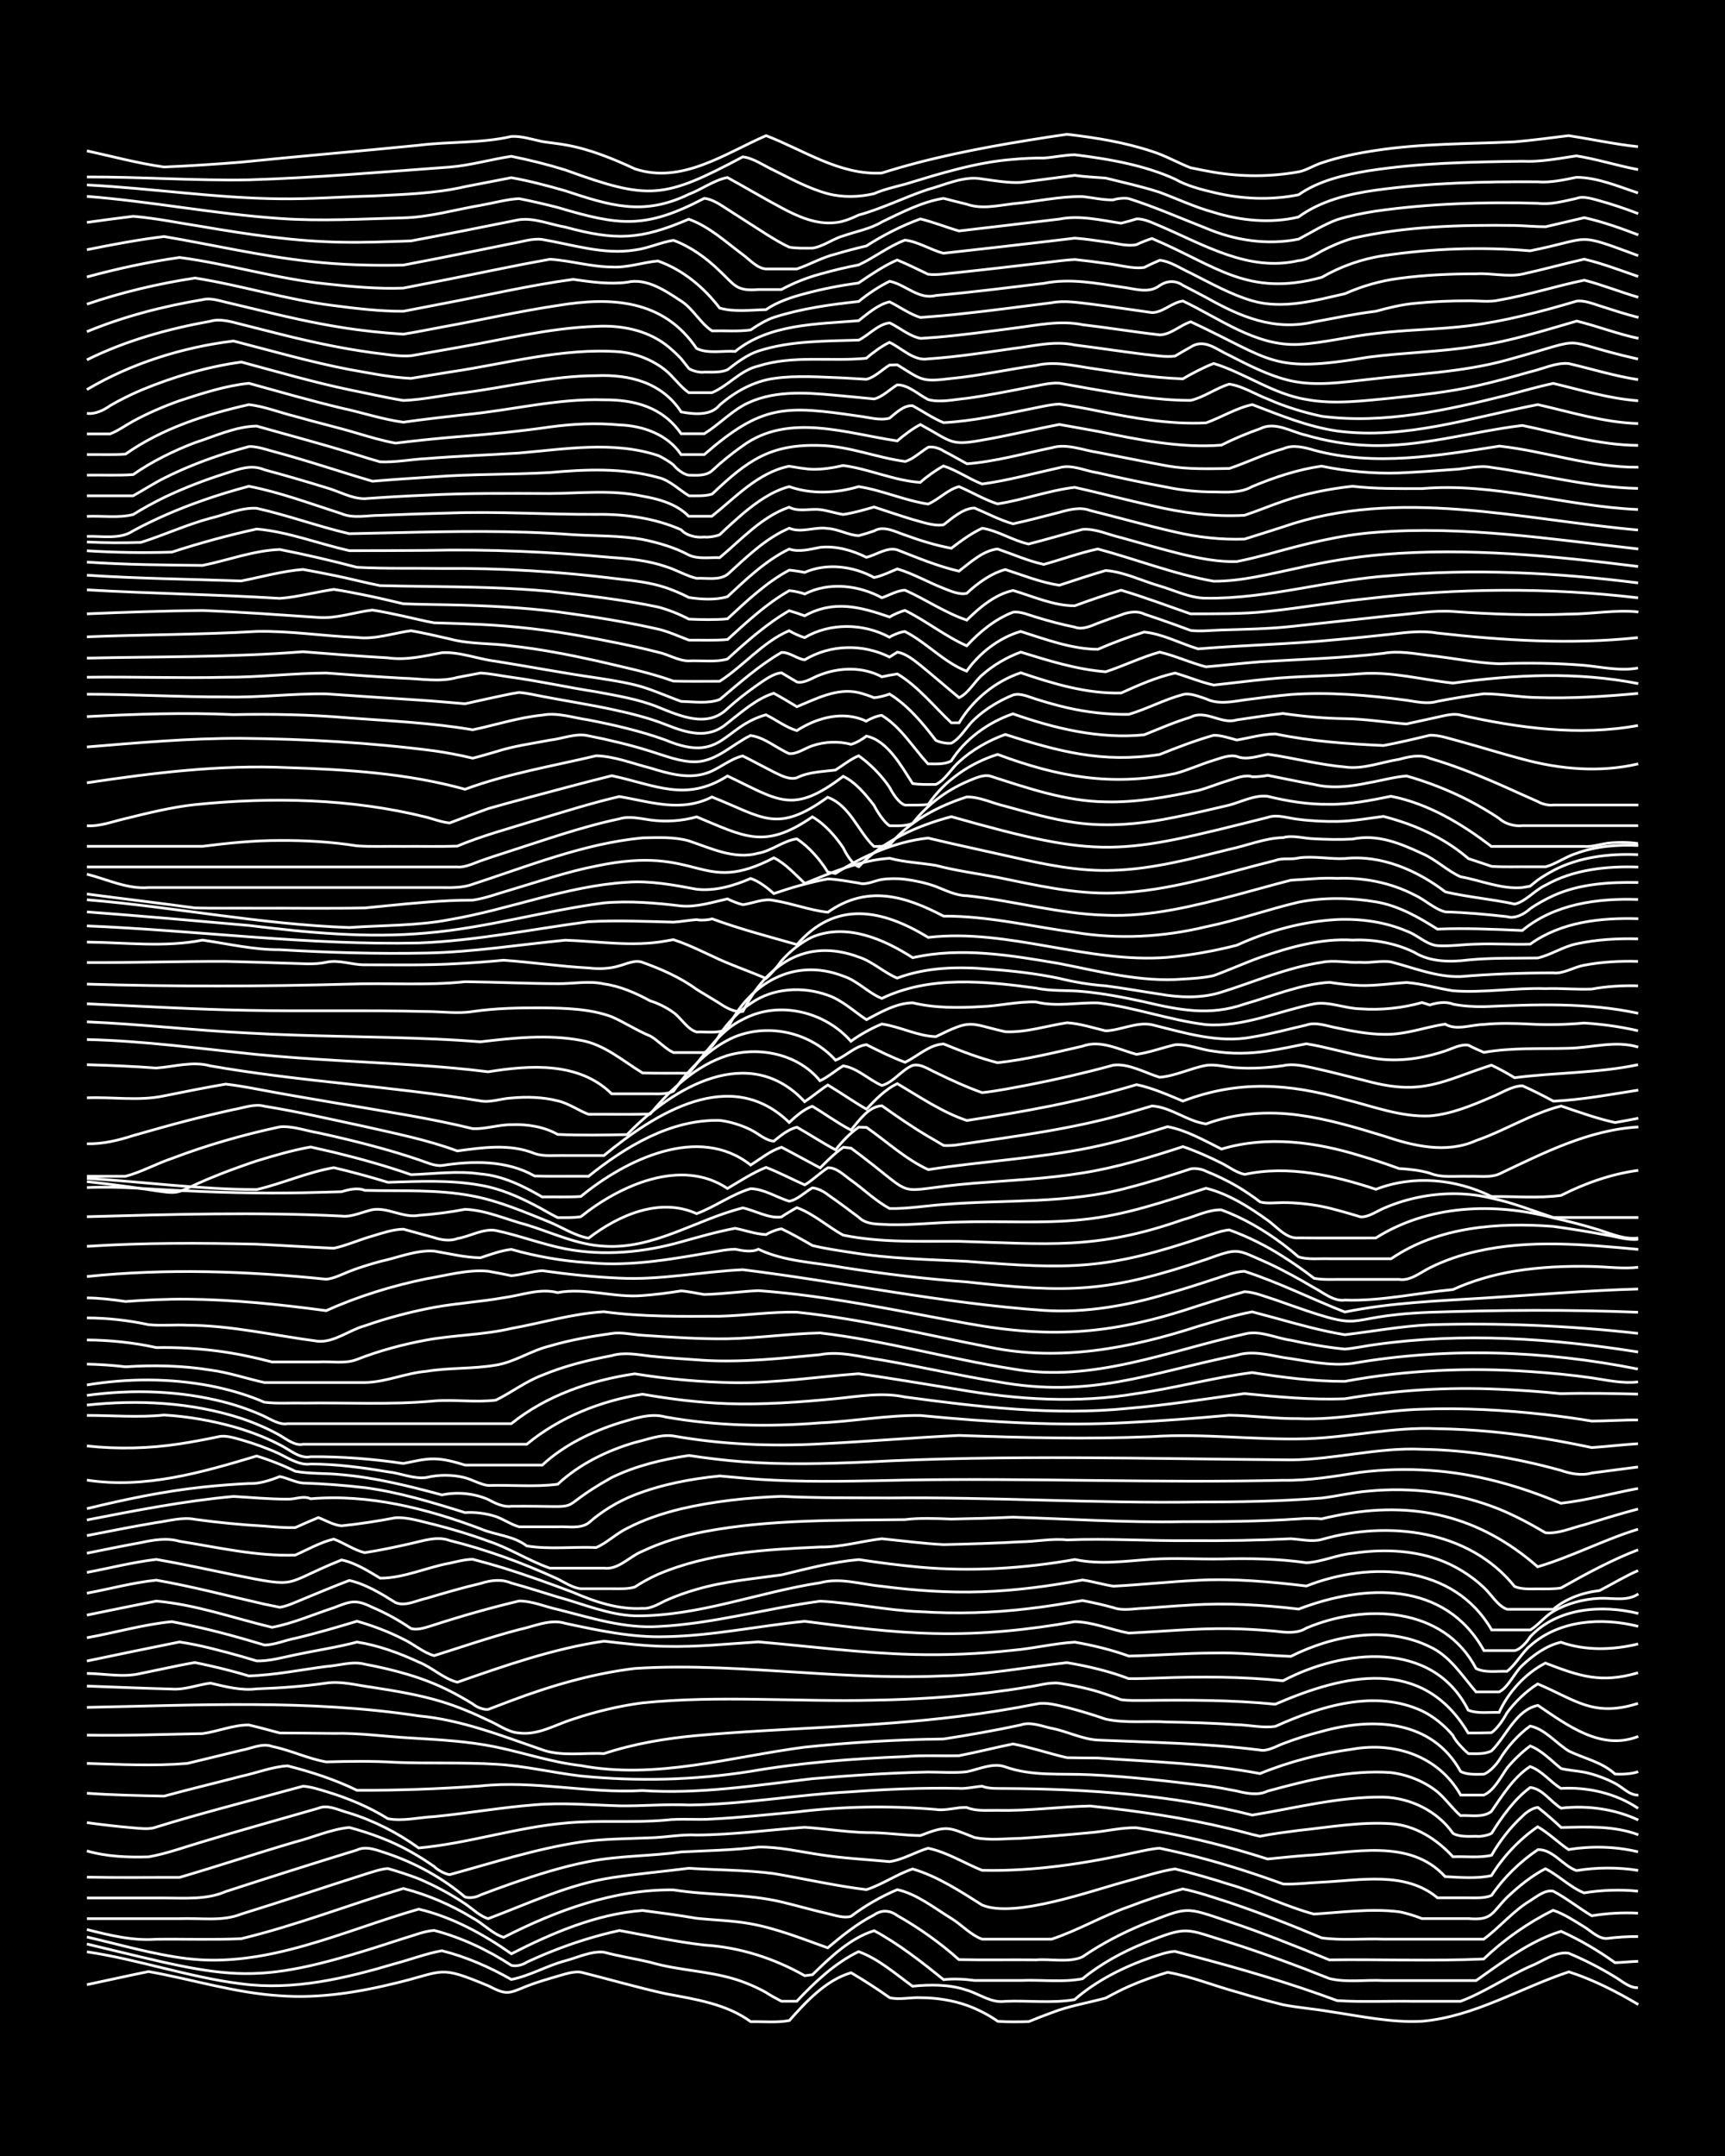 <?xml version="1.0" encoding="UTF-8"?><svg id="a" xmlns="http://www.w3.org/2000/svg" width="1920" height="2400" viewBox="0 0 192 240"><defs><style>.b{fill:none;stroke:#fff;stroke-miterlimit:10;stroke-width:.3px;}.c{stroke-width:0px;}</style></defs><rect class="c" x="0" width="192" height="240"/><path class="b" d="M9.67,220.93c2.26-.47,4.61-1.01,6.87-1.46,4.85.86,9.65,2.39,14.6,2.69,4.32.33,8.7-.37,12.89-1.4,5.57-1.34,4.7-2.04,10.31.29,2.06,1.05,2.19.91,4.3.04,1.05-.42,2.35-.79,3.44-1.11.75-.21,1.78-.57,2.58-.44,3.13.78,6.3,1.71,9.45,2.4,3.24.61,6.72,1.11,9.45,3.11,1.38-.03,2.94.13,4.3-.13,1.86-2.11,4.1-4.52,6.87-5.32,1.42.83,2.96,1.83,4.3,2.78,1.07.26,2.35-.06,3.44,0,1.71,0,3.54.28,5.15.85,1.15.41,2.44,1.07,3.44,1.78,1.08.08,2.36.06,3.44.03.76-.31,1.8-.72,2.58-1,1.91-.75,4.05-1.09,6.01-1.63.75-.42,1.79-.95,2.58-1.3,1.34-.59,2.89-1.14,4.29-1.56,2.61.45,5.18,1.51,7.73,2.2,1.66.5,3.47,1.01,5.15,1.42,1.66.32,3.49.46,5.15.75,3.39.5,6.87,1.27,10.31,1.08,5.78-.51,10.9-3.7,16.32-5.5,2.69.86,5.31,2.2,7.73,3.64"/><path class="b" d="M9.67,217.27c5.78.86,11.38,2.84,17.18,3.56,5.81.78,11.64-.61,17.18-2.26,1.68-.44,3.44-1.12,5.15-1.42,2.69.67,5.33,1.83,7.73,3.2,2.04-.39,4-1.55,6.01-2.08,1.36-.36,2.87-1.1,4.29-.96,1.66.45,3.49.73,5.15,1.12,3.07.91,6.39.95,9.45,1.89,1.12.34,2.41.89,3.44,1.47.4.27,1.28.76,1.72.98.42,0,1.3,0,1.72,0,1.99-2.12,4.23-4.24,6.87-5.52,2.2.78,4.13,2.5,6.01,3.85,1.98-.2,4.11-.21,6.01.43,1.41.41,2.75,1.48,4.3,1.25,2.54-.11,5.23.25,7.73-.19,2.46-2.15,5.52-3.66,8.59-4.72.76-.25,1.77-.61,2.58-.65.43.12,1.29.35,1.72.46,5.49,1.44,10.99,3.04,16.32,5.02,2.83.19,5.76.03,8.59.08,1.67,0,3.48,0,5.15,0,2.67-1,5.13-2.71,7.73-3.88,1.34-.51,2.82-1.69,4.29-1.48,1.74.72,3.55,1.65,5.15,2.63.74.43,1.66,1.28,2.58,1.21"/><path class="b" d="M9.67,216.4c16.84,4.04,18.29,4.95,35.22-.61,1.07-.3,2.31-.83,3.44-.9,3.03.79,5.97,2.18,8.59,3.89.52.14,1.28-.05,1.72-.36.75-.35,1.8-.81,2.58-1.12,2.48-1,5.12-1.84,7.73-2.4,3.12.57,6.3,1.26,9.45,1.62,3.92.24,7.76,1.47,11.17,3.41l.86-.11c1.97-1.92,4.19-4.08,6.87-4.9,2.76,1.49,5.3,3.49,7.73,5.45,1.08-.13,2.36-.06,3.44.09,1.67,0,3.48,0,5.15,0,2.25-.1,4.66.24,6.87-.19,2.03-1.67,4.45-2.98,6.87-3.97,4.97-1.99,4.48-1.6,9.45-.09,3.75,1.19,7.51,2.58,11.17,4.04,1.91.47,4.06.11,6.01.22,3.41,0,6.89,0,10.31,0,2.93-2.06,5.99-4.42,9.45-5.48,2.08.93,4.17,2.16,6.01,3.49.77-.02,1.81-.13,2.58-.15"/><path class="b" d="M9.67,215.62c3.69.85,7.4,1.95,11.17,2.41,8.96,1.06,17.35-3.1,25.77-5.51,3.73.88,7.19,2.78,10.31,4.97,4.53-2.31,9.49-4.44,14.6-4.82,1.97.26,4.05.53,6.01.87,1.96.21,4.07.25,6.01.61,2.93.53,5.79,1.68,8.59,2.68,1.57-1.32,3.31-2.73,5.15-3.66.82-.59,1.78-.54,2.58.06,2.42,1.37,4.8,3.05,6.87,4.91,2.84.06,5.75,0,8.59.03,1.63-.13,3.66.33,5.15-.33,2.11-1.45,4.5-2.7,6.87-3.67,5.01-1.93,4.4-1.96,9.45-.26,3.76,1.25,7.5,2.75,11.17,4.26,5.71-.08,11.48.16,17.18-.1,2.26-2.16,4.93-4.04,7.73-5.42,1.17.38,2.4,1.19,3.44,1.83.76.45,1.62,1.38,2.58,1.3,1.07-.14,2.36-.22,3.44-.21"/><path class="b" d="M9.67,214.79c2.52.64,5.12,1.28,7.73,1.08,3.12-.04,6.33.08,9.45-.06,6.11-1.47,12.02-3.79,18.04-5.59,2.7.69,5.36,1.84,7.73,3.29,1.13.6,2.21,1.77,3.44,2.15,5.8-2.97,12.31-5.37,18.9-5.28,3.97.63,8.1.41,12.03,1.34,1.68.4,3.47.92,5.15,1.3.77.18,1.79.54,2.58.3,1.54-1.17,3.37-2.22,5.15-2.97,2.18.48,4.13,2.05,6.01,3.2,1.12.67,2.19,1.88,3.44,2.31,2.55,0,5.18,0,7.73,0,2.91-.96,5.68-2.6,8.59-3.61,1.93-.74,4.01-1.44,6.01-1.98,1.71.35,3.5.97,5.15,1.5,3.47,1.16,6.94,2.53,10.31,3.95,2.23.31,4.62.06,6.87.14,3.7,0,7.47,0,11.17,0,1.75-1.29,3.27-3.14,5.15-4.27.73-.45,1.66-1.25,2.58-1.07,1.45.76,2.89,1.91,4.29,2.74,1.66-.28,3.48-.38,5.15-.29"/><path class="b" d="M9.67,213.58c3.41,0,6.89,0,10.31,0,2.27-.1,4.71.35,6.87-.51,4.58-1.41,9.17-2.97,13.74-4.42.75-.23,1.78-.6,2.58-.65,1.09.31,2.38.73,3.44,1.14,1.75.75,3.58,1.71,5.15,2.78.76.5,1.68,1.41,2.58,1.66,4.49-1.69,8.94-3.82,13.74-4.56,2.83-.43,5.76-.69,8.59-1.05,3.12.21,6.34.18,9.45.59,3.42.58,6.86,1.37,10.31,1.79,1.74-.55,3.4-1.72,5.15-2.3,2.75.8,5.32,2.49,7.73,4.01,3.64,1.54,12.39-1.68,16.32-2.71,1.67-.45,3.45-1.05,5.15-1.31,1.99.49,4.07,1.09,6.01,1.71,3.16.9,6.35,2.49,9.45,3.32,3.12-.19,6.33-.64,9.45-.26.79.13,1.84.47,2.58.76,1.67,0,3.48,0,5.15,0,2.69.24,2.6-.63,4.29-2.33,1.24-1.19,2.76-2.43,4.3-3.22,1.46.73,2.78,2.08,4.3,2.69,1.95-.32,4.05-.39,6.01-.19"/><path class="b" d="M9.67,211.28c2.84,0,5.75,0,8.59,0,2.29,0,4.71.22,6.87-.72,4.84-1.57,9.74-3.13,14.6-4.62,1.08-.53,2.38.08,3.44.41,3.09,1.05,6.1,2.7,8.59,4.82.52.16,1.26.04,1.72-.23,1.07-.41,2.35-.88,3.44-1.26,2.79-.97,5.69-1.89,8.59-2.45,3.38-.68,6.91-.59,10.31-1.08,2.83-.14,5.76-.19,8.59-.54,2.28-.04,4.63.52,6.87.85,2.53.4,5.18.53,7.73.77,1.45-.19,2.89-1.08,4.29-1.49,2.09.43,4.05,1.67,6.01,2.46,5.78.13,11.55-.76,17.18-2.02.76-.16,1.8-.4,2.58-.44,1.08.22,2.36.52,3.44.78,2.87.72,5.79,1.61,8.59,2.59.42.15,1.29.46,1.72.61,1.38.06,2.92-.14,4.3-.2,4.29-.2,9.29-1.26,12.88,1.74,1.08,0,2.36,0,3.44,0,.78,0,1.84.07,2.58-.27,1.33-1.96,3.19-3.77,5.15-5.09,1.67-.06,2.8,1.81,4.3,2.33,2.24-.37,4.63-.38,6.87-.02"/><path class="b" d="M9.67,208.96c3.41.08,6.89.02,10.31.03,4.29-1.26,8.59-2.69,12.89-3.95,1.96-.5,3.99-1.42,6.01-1.61,2.35.63,4.75,1.51,6.87,2.72.79.44,1.84,1.1,2.58,1.63.34.36,1.21.85,1.72.9,4.82-1.32,9.65-2.89,14.6-3.63,2.53-.37,5.18-.36,7.73-.47,1.68-.04,3.47-.4,5.15-.31,4-.02,8.04-.57,12.03-.86,2.26.15,4.6.53,6.87.59,1.98-.03,4.04.31,6.01.33,3.02-1.17,3.08-.94,6.01.21,1.64.36,3.49.12,5.15.1,2.55-.17,5.19-.39,7.73-.63,1.68-.13,3.47-.59,5.15-.55,3.75.58,7.52,1.41,11.17,2.44,1.08.31,2.37.7,3.44,1.04,1.37-.13,2.92-.3,4.3-.4,5.16-.27,11.5-1.97,15.46,2.36,1.66.09,3.53.25,5.15-.11,1.28-2.1,3.13-4.05,5.15-5.44,1.18.66,2.32,1.8,3.44,2.54,2.53-.42,5.23-.35,7.73.25"/><path class="b" d="M9.67,206.04c2.22.64,4.58.73,6.87.66,2.01-.35,4.06-1.11,6.01-1.68,4.26-1.3,8.61-2.49,12.88-3.73,1.09-.47,2.37.27,3.44.53,2.74.85,5.41,2.21,7.73,3.89,5.47-.49,10.83-2.29,16.32-2.77,3.69-.36,7.47,0,11.17-.33,1.67-.2,3.48,0,5.15-.12,3.13-.16,6.33-.5,9.45-.79,5.13-.63,10.32-.71,15.46-.28,1.11.18,2.34-.27,3.44-.22,1.02.44,2.35.31,3.44.32,3.42.09,6.9-.41,10.31-.48,5.18.54,10.39,1.29,15.46,2.51,1.08.24,2.35.62,3.44.86,1.36-.28,2.92-.47,4.3-.65,3.4-.36,6.88-.98,10.31-.75,2.69.19,5.08,1.73,6.87,3.68,1.38-.06,2.95.15,4.3-.17.86-1.53,2.14-3.18,3.44-4.35.36-.4,1.16-.95,1.72-.97.8.62,1.84,1.53,2.58,2.23,2.86-.06,5.85-.22,8.59.81"/><path class="b" d="M9.67,202.89c1.67.23,3.47.44,5.15.58.8.06,1.82.21,2.58-.09,4.81-1.49,9.75-2.74,14.6-4.08.45-.11,1.27-.35,1.72-.46.8.03,1.82.36,2.58.59,2.37.71,4.77,1.7,6.87,3.02,1.65.32,3.49-.15,5.15-.23,3.71-.36,7.45-1.02,11.17-1.31,3.12-.27,6.32.02,9.45.11,2.55.04,5.18-.21,7.73-.09,6.03-.06,12.03-1.16,18.04-1.47,3.99-.29,8.03-.47,12.03-.38.77.06,1.81-.2,2.58-.24.73.3,1.8.24,2.58.25,9.22.05,18.52.7,27.49,2.96,4.82-.79,9.68-2.06,14.6-2,3,.09,6,1.54,7.73,4.03.68.42,1.81.34,2.58.33.42.07,1.34-.1,1.72-.33,1.14-1.82,2.55-3.83,4.3-5.1,1.37.12,2.31,1.64,3.44,2.3,2.89-.33,5.95.08,8.59,1.32"/><path class="b" d="M9.67,199.62c2.83.2,5.75.26,8.59.32,2.83-.77,5.76-1.47,8.59-2.21,1.68-.36,3.44-1.06,5.15-1.16,2.62.66,5.3,1.53,7.73,2.72,4.57.02,9.19-.15,13.74-.48,6.02-.65,12.02.86,18.04.51,6.32.42,12.64-.58,18.9-1.32,4.27-.36,8.61-.65,12.88-.74,1.38,0,2.92.12,4.3-.03,1.35-.27,2.93-1.05,4.29-.55,3.02,1.08,6.3.72,9.45.88,4.29.2,8.62.7,12.88,1.22,1.08.13,2.37.38,3.44.59,1.07.27,2.39.53,3.44.01,4.44-1.2,9.12-2.4,13.74-2.06,1.83.23,3.72.98,5.15,2.14.85.69,1.74,1.93,2.58,2.65,1.11-.07,2.5.27,3.44-.47,1.2-1.75,2.48-3.81,4.3-4.99,1.29.42,2.29,1.75,3.44,2.43,2.98-.17,6.1.54,8.59,2.22"/><path class="b" d="M9.67,196.3c3.69.11,7.48.31,11.17,0,1.97-.47,4.05-.98,6.01-1.46,1.08-.18,2.35-.85,3.44-.43,2.01.4,4,1.37,6.01,1.72,2.55-.07,5.18-.11,7.73.05,3.7.15,7.47-.02,11.17.21,3.16.17,6.31.94,9.45,1.31,6.29.62,12.65.47,18.9-.52,5.67-.98,11.44-1.41,17.18-1.64,1.96-.17,4.05-.05,6.01-.1,1.97-.38,4.04-.91,6.01-1.31,1.99.38,4.04,1.08,6.01,1.53,1.07.02,2.36.03,3.44.04,6.01.41,12.11.6,18.04,1.73,3.28-1.34,6.8-2.24,10.31-2.72,4.74-.84,9.58.79,12.03,5.11h2.58c1.13-.48,1.9-2.04,2.58-3,.67-.83,1.71-1.84,2.58-2.46,1.27.47,2.39,1.68,3.44,2.51.75.19,1.82.26,2.58.41,1.13.23,2.42.7,3.44,1.25.79.39,1.62,1.36,2.58,1.29"/><path class="b" d="M9.67,193.15c4.28.08,8.61-.09,12.88-.17,1.69-.23,3.44-.98,5.15-.96,1.09.25,2.36.61,3.44.89,1.97,0,4.05.04,6.01.05,2.85-.07,5.75.36,8.59.51,3.14.19,6.36.36,9.45,1,3.13.65,6.26,1.71,9.45,2.07,8.36,1.58,16.66-.97,24.91-2.05,5.12-.53,10.32-.85,15.46-.91,2.85-.44,5.77-.95,8.59-1.56,1.08-.4,2.37.14,3.44.37,1.7.32,3.43,1.22,5.15,1.31,6,.27,12.07.35,18.04,1.11.84.18,1.82-.43,2.58-.71,1.34-.52,2.9-1.01,4.3-1.36,5.71-1.6,12.27-1.32,15.46,4.45.72.4,1.78.32,2.58.31.6-.19,1.39-1.06,1.72-1.57.83-1.39,2.12-2.85,3.44-3.79,1.63.32,2.91,1.92,4.3,2.78,1.72.84,3.67,1.2,5.15,2.56.78.05,1.83,0,2.58-.26"/><path class="b" d="M9.67,190.06c12.32-.24,24.71-.91,36.94.95,4.77.44,9.26,2.22,13.74,3.77,2.17.77,4.62.31,6.87.43,3.31-1.1,6.84-1.69,10.31-2.01,9.71-.87,19.52-.92,29.21-2.14,2.85-.35,5.77-.81,8.59-1.37,1.08-.25,2.38.14,3.44.38,1.39.36,2.94.82,4.3,1.3,2.21.48,4.62.18,6.87.32,2.55.04,5.19.13,7.73.3,1.38.03,2.93.4,4.3.18,4.99-2.25,11.07-4.15,16.32-1.71,1.26.6,2.55,1.66,3.44,2.74.21.57,1.25,1.64,1.72,2.01.79,0,1.86.09,2.58-.32,1.62-1.61,2.7-4.56,5.15-5.05,3.26,2.2,7.05,5.09,11.17,3.45"/><path class="b" d="M9.67,187.69c3.13.11,6.32.25,9.45.33,1.41.11,2.91-.48,4.3-.66,1.66.39,3.43.86,5.15.64,2.56-.09,5.2-.27,7.73-.64,1.69-.26,3.48.26,5.15.47,2.57.4,5.24.84,7.73,1.6,1.73.53,3.53,1.28,5.15,2.07,1.08.45,2.24,1.35,3.44,1.41,2.13.28,4.05-.93,6.01-1.54,2.48-.83,5.13-1.47,7.73-1.81,8.55-.87,17.19-.09,25.77-.3,4.29-.07,8.63-.34,12.88-.85,1.38-.17,2.92-.39,4.29-.62,1.07-.14,2.34-.55,3.44-.42,1.7.27,3.53.64,5.15,1.21.42.14,1.31.45,1.72.62.75.12,1.82.09,2.58.09,4.85-.06,9.77-.06,14.6.42,7.72-3.34,16.38-5.39,21.47,3.2.76,0,1.81,0,2.58-.03.61-.37,1.4-1.55,1.72-2.18.88-1.21,2.17-2.46,3.44-3.25,4.23,1.77,6.16,3.75,11.17,2.17"/><path class="b" d="M9.67,186.28c1.96.02,4.08.48,6.01,0,1.38-.29,2.91-.61,4.29-.89.46-.09,1.26-.25,1.72-.32.46.09,1.27.27,1.72.37,1.39.31,2.93.71,4.29,1.12,2.87-.09,5.76-.68,8.59-1.05,1.38-.08,2.93-.63,4.29-.26,3.23.61,6.51,1.47,9.45,2.97.79.39,1.83.99,2.58,1.45.43.36,1.16.67,1.72.62.77-.3,1.81-.69,2.58-.98,4.42-1.66,9.04-3.01,13.74-3.58,6.29-.41,12.62.09,18.9.47,5.13.33,10.32.59,15.46.36,4.6-.1,9.19-.96,13.74-1.48,2.3.39,4.69.94,6.87,1.78,1.07.02,2.36-.04,3.44-.07,4.57-.17,9.19-.16,13.74.31,6.69-3.52,16.64-4.64,20.62,3.27,1.03.42,2.35.21,3.44.25,1.04-2.28,2.92-4.34,5.15-5.49,3.82,1.46,6.17,2.29,10.31,1.08"/><path class="b" d="M9.67,184.9c3.41-.71,6.89-1.44,10.31-2.12,2.29.34,4.64.98,6.87,1.6.43.12,1.29.38,1.72.51,1.4.04,2.93-.4,4.3-.68,2.25-.48,4.64-.83,6.87-1.42,2.35.36,4.72,1.23,6.87,2.23,1.46.57,2.78,1.87,4.3,2.24,5.32-1.86,10.73-3.75,16.32-4.57,2.25.26,4.6.55,6.87.58,3.42.09,6.9-.28,10.31-.5,5.71.49,11.44,1.25,17.18,1.4,3.71.1,7.48-.06,11.17-.47,2.27-.19,4.6-.77,6.87-.9,2,.35,4.1.85,6.01,1.55,3.13-.07,6.32-.33,9.45-.34,2.84-.08,5.76.28,8.59.37,4.68-2.34,10.59-3.47,15.46-1.07,2.23,1.01,3.62,3.25,5.15,5.03h2.58c1.07-.57,1.7-2.16,2.58-2.96,1.17-1.11,2.7-2.22,4.29-2.57,2.75.97,5.79.87,8.59.19"/><path class="b" d="M9.67,182.31c3.13-.56,6.29-1.48,9.45-1.79,2.87.54,5.79,1.27,8.59,2.09.43.12,1.29.38,1.72.51,1.12,0,2.35-.55,3.44-.75,2.28-.53,4.63-1.23,6.87-1.9,1.73.49,3.55,1.18,5.15,2,1.12.51,2.24,1.52,3.44,1.83,3.12-.98,6.28-2.07,9.45-2.9,1.65-.34,3.47-1.23,5.15-.69,3.65.78,7.41,1.6,11.17,1.48,5.18-.09,10.32-1.2,15.46-1.71,4.83.62,9.72,1.27,14.6,1.36,5.17.12,10.38-.41,15.46-1.32,2.03.04,4.04.9,6.01,1.27,3.7-.17,7.46-.54,11.17-.49,1.67.02,3.49.13,5.15.28,1.1.14,2.44.3,3.44-.34,6.46-2.75,15.29-2.44,18.9,4.49,1,.52,2.35.27,3.44.32.94-.69,1.69-2.1,2.58-2.84,3.25-2.89,7.96-3.19,12.03-2.17"/><path class="b" d="M9.67,179.79c2.55-.52,5.18-1.07,7.73-1.56,4.36.38,8.63,1.9,12.88,2.92,2.33-.43,4.62-1.45,6.87-2.18,1.9-.73,2.42-.97,4.29-.05,1.45.61,3,1.46,4.3,2.36.82.24,1.8-.17,2.58-.4,3.09-1,6.29-1.91,9.45-2.66,1.42-.02,2.92.64,4.3.94,3.64.91,7.36,2.13,11.17,1.9,6.08-.29,12.02-2.01,18.04-2.82,3.7.18,7.44,1.04,11.17,1.17,3.99.26,8.06.14,12.03-.34,1.98-.22,4.05-.58,6.01-.9,1.08.2,2.37.49,3.44.79,1.04.39,2.36.09,3.44.07,1.67-.12,3.48-.27,5.15-.36,3.99-.26,8.06-.02,12.03.45,7.35-2.81,16.27-3.19,20.62,4.62,1.08,0,2.36,0,3.44,0,.64-.13,1.4-1.03,1.72-1.55,3.03-3.23,7.94-3.59,12.03-2.58"/><path class="b" d="M9.67,177.35c2.55-.47,5.15-1.19,7.73-1.45,4.03.7,8.04,1.77,12.03,2.67.42.09,1.29.27,1.72.35.81-.12,1.82-.6,2.58-.91,1.66-.69,3.47-1.44,5.15-2.08,1.82.4,3.59,1.49,5.15,2.47,1.09.46,2.36-.26,3.44-.48,1.96-.58,4.02-1.19,6.01-1.65,1.15-.37,2.29-.52,3.44-.05,1.68.47,3.48,1.03,5.15,1.55,2.82.77,5.64,1.99,8.59,2.1,7.03.08,13.73-2.63,20.62-3.68,2.25-.61,4.61.19,6.87.39,3.68.48,7.46.74,11.17.61,3.73-.12,7.5-.63,11.17-1.31,1.09.15,2.35.53,3.44.69,3.13-.16,6.32-.51,9.45-.66,4-.21,8.06.17,12.03.64,7.11-2.8,16.42-2.4,20.62,4.89,1.38,0,2.92,0,4.3,0,.86-.5,1.7-1.59,2.58-2.07,1.52-.89,3.4-1.38,5.15-1.45,1.42-.06,3.03.37,4.3-.49"/><path class="b" d="M9.67,175.04c2.54-.48,5.16-1.15,7.73-1.45,2.85.49,5.76,1.13,8.59,1.71,7.56,1.51,5.24,1.07,12.03-1.65,1.51.3,2.99,1.25,4.3,2.03,2.61,0,5.18-1.21,7.73-1.67.77-.17,1.78-.44,2.58-.43,1.09.28,2.36.64,3.44.97,2.58.81,5.21,1.75,7.73,2.71,2.41,1.05,5.07,1.94,7.73,1.78.87.08,1.83-.52,2.58-.88,1.05-.47,2.33-.93,3.44-1.24,3.06-.9,6.31-1.17,9.45-1.61,2.81-.68,5.71-1.45,8.59-1.7,2.25.34,4.61.65,6.87.85,5.71.5,11.54.14,17.18-.86,2.81.61,5.75.16,8.59-.03,2.54-.16,5.19.01,7.73-.03,3.14-.08,6.33-.03,9.45.42,1.7-.08,3.44-.9,5.15-1.05,3.12-.47,6.45-.39,9.45.66,1.87.65,3.72,1.79,5.15,3.15.78.7,1.54,2.06,2.58,2.42,1.67,0,3.48,0,5.15,0,1.41-1.2,3.33-1.88,5.15-2.08,1.38-.71,2.87-1.62,4.29-2.23"/><path class="b" d="M9.67,172.9c1.96-.4,4.04-.82,6.01-1.18,1.39-.3,2.9-.56,4.29-.15,4.24.67,8.57,1.69,12.89,1.54,1.36-.6,2.84-1.45,4.29-1.78,1.12.41,2.28,1.23,3.44,1.51,1.69-.26,3.49-.64,5.15-1.02,1.36-.3,2.92-.85,4.29-.34,4.12,1.02,8.17,2.5,12.03,4.28.76.38,1.71,1.01,2.58,1.09,1.08,0,2.36,0,3.44,0,.78,0,1.82.06,2.58-.19.74-.49,1.77-1.06,2.58-1.41,5.66-2.42,11.97-2.76,18.04-3.04,2.3.04,4.61-.66,6.87-.92,2.26.22,4.61.54,6.87.65,2.84-.06,5.76-.15,8.59-.31,1.67-.02,3.5-.39,5.15-.21,4.56-.19,9.18.13,13.74.08,3.7.03,7.47-.03,11.17-.21,1.07.06,2.38.37,3.44.08,7.41-2.12,16.39-1.09,21.47,5.23.73.34,1.79.27,2.58.27.77,0,1.82.03,2.58-.1,2.76-1.55,5.63-3.12,8.59-4.25"/><path class="b" d="M9.67,170.94c2.54-.5,5.17-1.02,7.73-1.45,1.37-.18,2.91-.64,4.29-.36,2.54.35,5.17.61,7.73.75,1.07.1,2.36.2,3.44.17.76-.35,1.81-.8,2.58-1.12.78.3,1.73.86,2.58.92,1.98-.2,4.06-.53,6.01-.9,1.41-.08,2.93.45,4.29.75,2,.51,4.08,1.13,6.01,1.85,2.36.76,4.55,2.21,6.87,3.01,1.97,0,4.05,0,6.01,0,1.63.22,2.88-1.33,4.3-1.88,2.14-1.03,4.54-1.72,6.87-2.18,7.34-1.39,14.89-1.24,22.33-1.34,1.68-.21,3.47-.13,5.15-.06,2.26-.04,4.62-.11,6.87-.21,6.29.19,12.6.62,18.9.5,4.28.01,8.61-.02,12.89-.31.76-.07,1.82-.08,2.58,0,.4-.11,1.3-.3,1.72-.38,8.45-1.7,15.81,0,22.33,5.71,3.8-1.12,7.38-3.02,11.17-4.18"/><path class="b" d="M9.67,169.2c5.39-1.05,10.84-2.12,16.32-2.62,1.97.11,4.04.31,6.01.3.88.04,1.73-.43,2.58-.04,6.43-.55,12.91,1.07,18.9,3.34,1.65.71,3.68.77,5.15,1.91,2.51.41,5.19.07,7.73.18,1.17-.51,2.28-1.59,3.44-2.14,1.86-.98,3.98-1.68,6.01-2.17,3.64-.85,7.44-1.25,11.17-1.39,3.99.2,8.04.16,12.03.18,11.45-.12,22.91.62,34.36.45,4.57,0,9.19-.08,13.74-.44,1.68-.2,3.46-.64,5.15-.77,4.92-.48,10.01.15,14.6,2,1.74.71,3.54,1.67,5.15,2.63,1.42.15,2.94-.55,4.3-.88,1.96-.6,4.03-1.24,6.01-1.76"/><path class="b" d="M9.67,167.94c4.23-1.03,8.55-1.94,12.88-2.4,1.67-.18,3.48-.32,5.15-.4,1.14.06,2.39-.36,3.44-.77.81.13,1.75.66,2.58.72,2.26.07,4.62.25,6.87.51,3.8.5,7.53,1.64,11.17,2.78,1.1-.08,2.39.09,3.44.44.81.28,1.75.92,2.58,1.14,1.38,0,2.92,0,4.29,0,1.1-.06,2.48.26,3.44-.43,1.48-1.31,3.31-2.42,5.15-3.13,3-1.17,6.25-1.78,9.45-2.1,1.96.18,4.04.39,6.01.47,4.85.23,9.75.09,14.6-.01,14.02-.25,28.07.35,42.09.02,2.87.05,5.77-.44,8.59-.89,2.53-.31,5.19-.39,7.73-.21,5.03.32,9.97,1.71,14.6,3.66,2.87-.32,5.75-1.12,8.59-1.65"/><path class="b" d="M9.67,164.76c6.43,1,12.79-.85,18.9-2.68,1.42.43,2.96,1.04,4.3,1.7,1.65.31,3.48.19,5.15.38,3.77.32,7.52,1.27,11.17,2.25,1.69-.36,3.57-.18,5.15.51.74.41,1.71.88,2.58.75,9.24-.06,4.07.77,11.17-3.2,2.67-1.3,5.66-2.02,8.59-2.45,1.96.3,4.04.55,6.01.7,4.56.35,9.18.22,13.74.03,15.73-.85,31.5-.35,47.24-.24,4.88-.03,9.7-1.41,14.6-1.18,5.22.08,10.44.96,15.46,2.35,1.05.37,2.34.62,3.44.29,1.67-.21,3.48-.45,5.15-.67"/><path class="b" d="M9.67,160.96c3.41.37,6.92.29,10.31-.23,1.39-.21,2.92-.5,4.3-.79.8-.21,1.81.13,2.58.34,1.41.4,2.96.96,4.29,1.58,1.04.52,2.22,1.28,3.44,1.11,2.86,0,5.78.4,8.59.87,1.39.14,2.9.84,4.29.63,1.36-.33,2.94-.33,4.3.03.79.21,1.76.78,2.58.86,2.54-.08,5.21.19,7.73-.14,2.39-2.23,5.47-3.74,8.59-4.65,1.36-.31,2.89-.94,4.29-.72,5.37.95,10.88,1.18,16.32.88,5.14-.25,10.32-.7,15.46-.94,7.14.25,14.33.44,21.47.13,5.72-.38,11.46.4,17.18.24,4.87-.16,9.71-1.35,14.6-1.12,4.01.06,8.07.46,12.03,1.12,1.68.28,3.49.63,5.15.98,1.67-.11,3.48-.33,5.15-.43"/><path class="b" d="M9.67,157.56c2.83,0,5.76.25,8.59-.04,2.58.14,5.24.61,7.73,1.3,1.73.49,3.56,1.18,5.15,2.01,1.05.5,2.19,1.59,3.44,1.33,3.42-.03,6.92.24,10.31.75,1.07-.2,2.33-.54,3.44-.51,1.11,0,2.38.37,3.44.69,2.84,0,5.75,0,8.59,0,2.4-2.23,5.49-3.72,8.59-4.7,1.64-.47,3.44-1.14,5.15-.65,5.66,1.01,11.46,1.11,17.18.65,3.7-.16,7.47-.87,11.17-.82,7.7.75,15.46,1.21,23.19.78,3.71-.18,7.47-.47,11.17-.81,2.55.04,5.18.4,7.73.38,4.6.19,9.16-.93,13.74-1.05,4.57-.17,9.2.09,13.74.6,1.68.19,3.49.44,5.15.72,1.67,0,3.48-.14,5.15-.12"/><path class="b" d="M9.67,156.41c5.73-.62,11.68-.31,17.18,1.48,1.43.48,2.98,1.14,4.29,1.88.74.42,1.67,1.2,2.58,1,8.29,0,16.62,0,24.91,0,3.64-3.01,8.25-4.84,12.88-5.57,3.1.54,6.3.94,9.45,1.05,4,.13,8.05-.16,12.03-.55,2.56-.25,5.18-.74,7.73-.19,8.24,1.11,16.6,2.1,24.91,1.26,4.3-.36,8.61-1.05,12.88-1.64,3.69.37,7.46.72,11.17.58,5.66-.96,11.44-1.33,17.18-1.06,2.26.09,4.62.26,6.87.49,2.83-.08,5.76-.02,8.59.05"/><path class="b" d="M9.67,155.33c5.13-.7,10.45-.53,15.46.79,1.42.38,2.96.92,4.29,1.54.75.36,1.71.98,2.58.82,8.29,0,16.62,0,24.91,0,3.89-3.13,8.85-4.84,13.74-5.55,3.67.59,7.45.93,11.17.99,4.59.04,9.18-.66,13.74-1,3.71.51,7.47,1.17,11.17,1.76,6.51,1.13,13.21,1.56,19.76.45,4.31-.61,8.57-1.78,12.88-2.34,3.39.54,6.87.99,10.31.98,6.78-1.26,13.74-1.57,20.62-1.09,2.26.15,4.63.38,6.87.7,1.67.25,3.46.66,5.15.45"/><path class="b" d="M9.67,154.17c4.53-.75,9.23-.76,13.74.1,2.02.39,4.12,1,6.01,1.82,1.37.18,2.92.06,4.3.1,4.85-.08,9.77.22,14.6-.24,2.26-.18,4.62.19,6.87-.09,1.71-.83,3.35-2.1,5.15-2.77,2.45-1.03,5.13-1.69,7.73-2.18,1.38-.42,2.9-.12,4.3.05,1.96.21,4.05.33,6.01.47,4.29.25,8.62-.23,12.88-.63,2.27-.44,4.62.28,6.87.59,4.29.74,8.59,1.73,12.88,2.42,10.46,1.9,16.79-.95,26.63-2.94,1.67-.54,3.48-.07,5.15.24,2.52.34,5.19,1,7.73.66,10.5-1.82,21.35-1.46,31.78.63"/><path class="b" d="M9.67,151.85c1.39.03,2.92.13,4.3.3,3.13-.21,6.35-.14,9.45.36,2.01.26,4.04.96,6.01,1.39,3.7,0,7.46,0,11.17,0,2.3-.03,4.58-1.06,6.87-1.25,2.53-.42,5.2-.25,7.73-.69,2.07-.33,3.97-1.65,6.01-2.13,2.21-.66,4.59-1.07,6.87-1.39,1.08-.18,2.35.14,3.44.2,3.12.21,6.32.43,9.45.39,3.42-.07,6.89-.57,10.31-.65,7.24.85,14.29,2.88,21.47,4.01,8.82,1.56,17.3-2.01,25.77-3.89,1.67-.46,3.49.47,5.15.69,1.95.43,4.03.79,6.01.99,1.08-.09,2.36-.37,3.44-.51,9.69-1.36,19.58-.7,29.21.83"/><path class="b" d="M9.67,149.16c2.57.02,5.22.29,7.73.85,2.26-.04,4.63.09,6.87.39,1.99.26,4.07.7,6.01,1.21,1.68,0,3.48,0,5.15,0,1.38-.09,2.99.24,4.3-.28,2.47-.97,5.13-1.68,7.73-2.16,3.11-.57,6.36-.56,9.45-1.29,3.42-.61,6.82-1.66,10.31-1.86,4.25.58,8.61.52,12.89.5,2.84-.07,5.75-.52,8.59-.45,7.24.76,14.34,2.52,21.47,3.9,7.78,1.63,15.75.09,23.19-2.33,1.95-.56,4.01-1.24,6.01-1.61.76.2,1.82.48,2.58.69,2.52.7,5.14,1.43,7.73,1.86,3.12-.37,6.3-.96,9.45-1.11,7.72-.23,15.51.09,23.19.96"/><path class="b" d="M9.67,146.71c2.28,0,4.64.27,6.87.75,1.38.14,2.91-.01,4.3.06,4.92.01,9.76,1.17,14.6,1.79,1.81.11,3.45-1.26,5.15-1.72,2.49-.88,5.14-1.57,7.73-2.06,2.53-.46,5.2-.62,7.73-1.07,1.97-.26,4.03-1.09,6.01-.57,3.12-.58,6.31.6,9.45.33,1.39-.1,2.92-.3,4.3-.52.78.05,1.81.28,2.58.4,1.97-.05,4.04-.33,6.01-.43,7.8.56,15.51,2.25,23.19,3.64,9.7,1.77,16.44,1.18,25.77-1.95,1.66-.53,3.47-1.1,5.15-1.57,1.12.03,2.37.58,3.44.9,11.24,4.01,6.26,1.83,17.18,1.39,7.72-.25,15.48-.32,23.19,0"/><path class="b" d="M9.67,144.48c1.39.01,2.92.19,4.3.4,2.25-.17,4.61-.28,6.87-.26,5.16.05,10.35.59,15.46,1.28,3.56-1.6,7.35-2.77,11.17-3.55,2.22-.37,4.62-1.06,6.87-.84.77.13,1.81.34,2.58.5,1.09-.09,2.34-.5,3.44-.56,2.82.4,5.74.71,8.59.83,4.59.23,9.18-.73,13.74-.94,11.18,1.39,22.25,3.75,33.5,4.53,4.64.3,9.31-.53,13.74-1.86,1.68-.47,3.49-1.05,5.15-1.6,1.06-.31,2.31-.88,3.44-.89,3.81,1.23,7.45,3.07,11.17,4.53,5.08-1.04,10.3-1.23,15.46-1.55,5.71-.35,11.46-.85,17.18-1.01"/><path class="b" d="M9.67,142.1c8.85-.92,17.79-.61,26.63.3.83-.06,1.82-.57,2.58-.87,1.05-.42,2.35-.81,3.44-1.11,1.94-.41,4.02-1.3,6.01-1.15,1.66.28,3.46.72,5.15.74,1.06-.35,2.32-.82,3.44-.93,2.78.79,5.71,1.3,8.59,1.48,4.91.48,9.79-.5,14.6-1.31.41-.09,1.3-.19,1.72-.19.77.16,1.84.37,2.58,0,2.92,1.39,6.3,1.46,9.45,2.04,4.54.71,9.16,1.27,13.74,1.6,11.36,1.26,15.7,1.2,26.63-2.5,3.72-1.33,3.28-1.18,6.87.39,1.72.79,3.52,1.79,5.15,2.75,1.03.54,2.2,1.56,3.44,1.38,4.02.14,8.03-.79,12.03-1.17,2.15-.98,4.54-1.67,6.87-2.05,2.81-.46,5.75-.59,8.59-.52,1.67.03,3.48.29,5.15.09"/><path class="b" d="M9.67,138.74c6.28-.41,12.61-.39,18.9-.24,2.84.13,5.75.33,8.59.45,1.41-.3,2.9-.97,4.3-1.36,1.06-.32,2.32-.75,3.44-.76,1.08.29,2.36.65,3.44.94.76.27,1.81.41,2.58.1,1.39-.23,2.88-1.15,4.29-.89,2.58.55,5.14,1.53,7.73,2.04,4.26.82,8.73.4,12.88-.78,1.95-.54,4.02-1.14,6.01-1.51,1.07.22,2.33.66,3.44.7.4-.26,1.24-.59,1.72-.64,1.11.53,2.38,1.24,3.44,1.86,1.36.33,2.91.56,4.3.77,4.25.7,8.6.78,12.88.99,11.56.9,15.5.99,26.63-2.81.76-.24,1.78-.63,2.58-.69,2.07.74,4.16,1.79,6.01,2.98,1.11.7,2.4,1.6,3.44,2.41,1.06.2,2.36.1,3.44.12,1.96,0,4.05,0,6.01,0,1.24.2,2.39-.78,3.44-1.3,1.59-.8,3.42-1.42,5.15-1.81,5.92-1.37,12.08-.78,18.04-.23"/><path class="b" d="M9.67,135.44c9.44-.26,18.91-.54,28.35-.07,1.12.14,2.36-.48,3.44-.71,1.7-.29,3.42.95,5.15.63,1.68-.12,3.5-.35,5.15-.67,2.33.08,4.63,1.15,6.87,1.73,2.81.86,5.6,2.22,8.59,2.37,5.51.39,10.29-2.97,15.46-4.26,1.38.29,2.86,1.2,4.29,1.01.41-.28,1.28-.81,1.72-1.04,1.85.67,3.45,2.13,5.15,3.06,4.23.87,8.6.66,12.89.69,9.84.28,15.26,1,24.91-2.4,1.37-.35,2.86-1.15,4.3-1.1,2.44.89,4.8,2.28,6.87,3.83.43.33,1.31,1.04,1.72,1.4,1.04.34,2.36.17,3.44.21,2.26,0,4.62,0,6.87,0,5.24-3.58,11.88-4.06,18.04-3.6,1.97.27,4.05.61,6.01.98,1.07.17,2.34.59,3.44.45"/><path class="b" d="M9.67,132.2c3.7-.18,7.47.24,11.17.36,4.85.24,9.75.32,14.6.17.77-.02,1.81-.05,2.58-.07.77-.24,1.81-.49,2.58-.15,3.99.1,8.08-.14,12.03.63,2.95.56,5.81,1.8,8.59,2.92,1.37.58,2.82,1.52,4.29,1.77,3.33-2.55,7.91-4.59,12.03-2.73,2.03-.75,3.91-2.16,6.01-2.78,1.47.03,2.91.97,4.29,1.4.92-.16,1.79-1.05,2.58-1.49.52.02,1.33.43,1.72.76,1.1.76,2.37,1.71,3.44,2.51.87.89,2.3.74,3.44.83,2.55.06,5.18-.26,7.73-.29,4.56-.16,9.19.21,13.74-.28,4.72-.46,9.26-2.05,13.74-3.49,2.49.62,4.81,2.09,6.87,3.57,1.03.72,2.05,2.08,3.44,1.96,2.84.03,5.75,0,8.59.01,5.86-3.7,13.19-3.98,19.76-2.24,1.69.37,3.5.85,5.15,1.36,1.36.45,2.83,1.07,4.3.88"/><path class="b" d="M9.67,131.17c6.29.38,12.59,1.24,18.9,1.25,2.86-.67,5.67-1.94,8.59-2.44,1.98.47,4.07,1.03,6.01,1.63,3.41-.1,6.93-.29,10.31.33,2.09.34,4.15,1.23,6.01,2.2.77.39,1.8,1.02,2.58,1.4.76,0,1.82.03,2.58-.1,4.31-3.47,11.19-6.6,16.32-3.14,1.36-.8,2.83-1.77,4.3-2.35,1.41.55,2.91,1.33,4.3,1.95.83-.48,1.77-1.4,2.58-1.91.97-.04,1.84.88,2.58,1.39,1.39,1,2.78,2.34,4.29,3.15,1.98.04,4.05-.31,6.01-.45,6.87-.57,13.9-.04,20.62-1.89,2.28-.58,4.63-1.34,6.87-2.07.48-.12,1.29.02,1.72.26,1.11.44,2.4,1.06,3.44,1.67.8.47,1.85,1.18,2.58,1.75.76.21,1.81.07,2.58.07,1.39,0,2.93.16,4.3.43,1.4.29,2.93.75,4.3,1.16.87.05,1.81-.63,2.58-.96,1.32-.58,2.87-1.05,4.29-1.3,2.53-.46,5.23-.44,7.73.19,2.33.47,4.62,1.42,6.87,2.14,3.12,0,6.32,0,9.45,0"/><path class="b" d="M9.67,131.53c14.91,1.65,5.49,2.22,18.9-2.3,1.94-.59,4.01-1.2,6.01-1.55.77.17,1.81.41,2.58.59,2.87.7,5.8,1.51,8.59,2.49,2.55-.08,5.19-.46,7.73-.08,2.48.2,4.76,1.34,6.87,2.56,1.38-.02,2.92.04,4.3-.05,4.94-4.07,13.11-8.09,18.9-3.5,1.06-.66,2.22-1.62,3.44-1.98,1.39.72,2.91,1.57,4.3,2.3.72-.74,1.72-1.72,2.58-2.3l.86.1c8.15,6.04,3.86,4.7,13.74,3.9,3.99-.32,8.07-.49,12.03-1.14,3.79-.6,7.53-1.74,11.17-2.93,1.42.48,2.96,1.17,4.3,1.84.77.39,1.71,1.1,2.58,1.25,4.9-1.05,9.94.13,14.6,1.66,4.19-1.62,8.9-1.16,12.88.81,2.54-.04,5.22.22,7.73-.13,2.67-1.36,5.61-2.39,8.59-2.79"/><path class="b" d="M9.67,130.94c1.38,0,2.92,0,4.3,0,1.73-.45,3.45-1.41,5.15-1.98,3.89-1.48,7.96-2.65,12.03-3.52,1.4-.13,2.92.44,4.3.67,2.27.49,4.63,1.06,6.87,1.68,1.39.38,2.93.85,4.29,1.31.76.25,1.75.73,2.58.64,3.42-.53,7.22-.6,10.31,1.17,1.96.06,4.05.01,6.01.03,4.13-3.31,9.14-6.35,14.6-6.22,1.13.13,2.42.53,3.44,1.04.79.37,1.67,1.22,2.58,1.27.7-.57,1.67-1.37,2.58-1.55,1.39.79,2.88,1.77,4.3,2.52.65-.87,1.68-1.93,2.58-2.53l.86.03c2.23,1.56,4.38,3.56,6.87,4.7,5.98-.93,12.1-1.24,18.04-2.45,2.88-.59,5.79-1.44,8.59-2.33,2.09.38,4.12,1.55,6.01,2.49,5.08-1.52,10.48-.79,15.46.75,1.39.4,2.93.92,4.3,1.42,1.09.06,2.39.2,3.44.52,1.31.55,2.91.29,4.3.35,1.08-.05,2.42.18,3.44-.28,4.91-2.33,9.93-4.9,15.46-5.22"/><path class="b" d="M9.67,127.32c1.74.05,3.52-.38,5.15-.91,1.96-.56,4.04-1.15,6.01-1.66,1.67-.43,3.47-.86,5.15-1.23,1.08-.18,2.35-.69,3.44-.38,3.73.6,7.47,1.47,11.17,2.26,3.44.78,6.99,1.49,10.31,2.72,2.83-.38,5.85-.83,8.59.28,1.03.38,2.36.19,3.44.23,1.37,0,2.92,0,4.29,0,5.71-4.7,14.09-10.04,20.62-3.68.69-.64,1.66-1.51,2.58-1.8,1.39.83,2.86,1.9,4.3,2.65.87-1.03,1.96-2.65,3.44-2.71,1.64,1.16,3.42,2.4,5.15,3.41.44.25,1.28.76,1.72,1.01.45.04,1.28-.01,1.72-.1,6.33-.93,12.74-1.74,18.9-3.54.77-.22,1.81-.53,2.58-.76,2.11.14,3.96,1.73,6.01,2,3.26-1.21,6.88-1.45,10.31-.98,3.2.43,6.37,1.37,9.45,2.32,3.29,1.11,6.98,2.01,10.31.51,3.19-1.1,6.17-3.01,9.45-3.84,1.95.66,4,1.4,6.01,1.84.77-.13,1.81-.33,2.58-.48"/><path class="b" d="M9.67,122.21c2.83-.12,5.81.38,8.59-.22,2.25-.45,4.61-.93,6.87-1.31,1.08.13,2.36.34,3.44.55,5.7,1.08,11.47,1.97,17.18,2.98,2.27.41,4.63.88,6.87,1.43,1.39.07,2.9-.46,4.3-.44,1.74-.08,3.63.22,5.15,1.08,2.54.12,5.19.07,7.73.02,5.09-5.29,13.63-10.29,19.76-3.66.79-.52,1.78-1.35,2.58-1.86,1.4.83,2.89,1.88,4.3,2.69.96-1.02,2.14-2.25,3.44-2.84,2.47,1.46,5,3.19,7.73,4.1,3.14-.47,6.34-1.02,9.45-1.64,3.16-.64,6.36-1.43,9.45-2.35,1.74.36,3.52,1.15,5.15,1.83,6.2-2.35,11.76-1.97,18.04-.19,3.08.76,6.22,1.99,9.45,1.84,2.37-.19,4.71-1.17,6.87-2.1,1.07-.42,2.26-1.24,3.44-1.25,1.1.48,2.38,1.13,3.44,1.71,3.14-.14,6.34-.75,9.45-1.23"/><path class="b" d="M9.67,118.52c2.55.07,5.19.18,7.73.37,1.98-.14,4.04-.79,6.01-.24,9.95,1.75,20.1,2.25,30.06,3.9,1.09.21,2.35-.27,3.44-.32,1.68-.16,3.52-.11,5.15.31,1.17.25,2.33,1.08,3.44,1.5,2.26-.02,4.62.04,6.87-.03,2.27-2.76,5.12-5.41,8.59-6.51,3.58-1.06,7.89-.16,10.31,2.81.84-.38,1.79-1.19,2.58-1.66,1.55.22,2.88,1.57,4.3,2.18,1.26-.31,2.19-1.72,3.44-2.24.89-.21,1.81.47,2.58.81,1.64.8,3.43,1.63,5.15,2.23,1.69-.18,3.49-.55,5.15-.86,3.15-.61,6.35-1.35,9.45-2.2,1.69-.22,3.55.86,5.15,1.35,1.72-.13,3.45-1.01,5.15-1.32,1.08-.18,2.35.23,3.44.26,1.68.12,3.49,0,5.15-.23,1.08-.27,2.37.04,3.44.27,1.98.43,4.05.99,6.01,1.47,6.13,1.63,8.28-.04,13.74-1.8.79.36,1.84.94,2.58,1.4,4.55-.59,9.23-.5,13.74-1.45"/><path class="b" d="M9.67,115.72c6.32.14,12.61,1.01,18.9,1.66,5.99.58,12.04.81,18.04,1.21,2.55.17,5.19.4,7.73.72,4.66-.75,10.1-1.13,13.74,2.45,1.38,0,2.92,0,4.3,0,.79,0,1.85.08,2.58-.29,1.74-2.47,4.04-4.88,6.87-6.07,3.82-1.52,8.42-.44,11.17,2.62,1.14-.44,2.19-1.58,3.44-1.73,1.35.68,2.87,1.44,4.3,1.96,1.38-.65,2.69-1.97,4.29-2.04,1.93.79,3.99,1.58,6.01,2.09,3.17-.35,6.35-1.13,9.45-1.84,2-.75,4.08.39,6.01.91,1.41-.2,2.91-.75,4.29-1.07,1.41-.11,2.9.57,4.3.72,1.95.32,4.06.28,6.01-.02,1.39-.21,2.92-.53,4.3-.81,2.28.37,4.6,1.09,6.87,1.49,2.85.63,5.85.23,8.59-.69.76-.25,1.75-.79,2.58-.64.4.22,1.29.62,1.72.8,3.1-.55,6.32-.37,9.45-.46,2.57-.05,5.2-.9,7.73-.13"/><path class="b" d="M9.67,113.75c6.01.25,12.03.96,18.04,1.25,6.85.39,13.76.36,20.62.66,1.67.07,3.48.18,5.15.31,3.67-.43,7.5-.85,11.17-.16,2.6.44,4.69,2.3,6.87,3.63,1.67.05,3.48.01,5.15.03,1.81-2.11,3.41-4.75,6.01-5.99,3.96-2.14,9.12-.9,12.03,2.43,1-.73,2.29-1.45,3.44-1.92,2,.28,3.96,1.34,6.01,1.41,4.08-2.01,3.59-1.49,7.73-.55,2.28.11,4.63-.66,6.87-1,1.41.08,2.93.57,4.3.9,1.69-.06,3.48-1.03,5.15-.68,3.63.89,7.39,2.1,11.17,1.37,1.99-.32,4.05-.88,6.01-1.33,1.08-.4,2.36.13,3.44.32,1.65.35,3.46.69,5.15.71,2.43.07,4.61-.8,6.87-1.14,1.25.75,2.92.06,4.3.04,1.67-.17,3.48-.13,5.15-.04,1.96.11,4.05.06,6.01-.12,1.98.12,4.08.41,6.01.86"/><path class="b" d="M9.67,111.74c6,.26,12.03.63,18.04.73,6.57.13,13.18-.04,19.76.13,1.67,0,3.49.27,5.15,0,2.53-.37,5.18-.42,7.73-.41,2.57.04,5.29.09,7.73.99,1.42.62,2.86,1.57,4.3,2.15.83.46,1.7,1.45,2.58,1.84,1.07,0,2.36,0,3.44,0,.64-.27,1.41-1.42,1.72-2.02.86-1.28,2.13-2.62,3.44-3.45,2.46-1.75,5.81-1.92,8.59-.91,1.58.54,2.93,1.82,4.29,2.72,1.56-.83,3.35-1.86,5.15-1.88,2.5.61,5.18.57,7.73.42,1.98-.08,4.03-.59,6.01-.51,2.24.56,4.61.04,6.87.1,4.05.47,7.98,1.93,12.03,2.42,4.13.31,8.05-1.51,12.03-2.31,1.61-.31,3.47.52,5.15.55,2.27.17,4.68-.08,6.87-.7l.86.27c.77-.25,1.81-.42,2.58-.09,1.06.22,2.35.29,3.44.28,5.73-.25,11.54-.48,17.18.74"/><path class="b" d="M9.67,109.55c9.73.29,19.48.27,29.21,0,4.28-.16,8.62.19,12.89-.27,3.41.04,6.89.21,10.31.22,1.68.02,3.49-.35,5.15.03,1.79.24,3.58,1.03,5.15,1.89.83.24,1.88.77,2.58,1.29.83.58,1.55,1.89,2.58,2.17,1.09-.06,2.46.23,3.44-.37,2.41-5.06,7.4-7.98,12.88-5.85,1.56.49,2.81,1.9,4.29,2.48,5.35-2.57,11.48-1.91,17.18-1.15,1.66.37,3.47.21,5.15.38,2.28.2,4.63.66,6.87,1.15,3.86.91,7.29,1.61,11.17.25,3.09-.88,6.22-2.22,9.45-2.42,1.07.17,2.35.32,3.44.35,1.68.05,3.48-.23,5.15-.33,1.7.12,3.47.66,5.15.92,3.41.26,6.89-.35,10.31-.24,1.67-.06,3.48.12,5.15.05,1.65-.31,3.48-.41,5.15-.36"/><path class="b" d="M9.67,107.15c5.14.03,10.32-.15,15.46-.13,2.26.05,4.61.13,6.87.2,1.38.02,2.94.2,4.3-.1,1.38-.33,2.91.3,4.29.28,3.41,0,6.9.07,10.31-.13,1.67-.09,3.48-.22,5.15-.38,3.13.22,6.31.69,9.45.86,1.09.13,2.38.1,3.44-.24.78-.2,1.77-.71,2.58-.38,2.07.74,4.23,1.69,6.01,3,.76.47,1.82,1.11,2.58,1.57.68.47,1.71,1.04,2.58.89,2.64-5.22,7-8.24,12.88-6.06,1.53.49,2.84,1.75,4.29,2.35,3.28-1.23,6.86-1.3,10.31-.99,2.56.18,5.21.49,7.73,1.02,1.66.41,3.45.71,5.15.83,1.97.25,4.05.63,6.01.92,2.25.4,4.67.49,6.87-.21,3.69-1.15,7.32-2.75,11.17-3.32,1.36-.3,2.91.07,4.29-.01,1.08.11,2.36-.23,3.44-.04,2.52.65,5.08,1.71,7.73,1.63,3.41-.29,6.89-.41,10.31-.41,1.14.13,2.33-.66,3.44-.85,1.94-.38,4.04-.49,6.01-.43"/><path class="b" d="M9.67,104.87c4.28.04,8.65.62,12.88-.22,2.84.41,5.7,1.09,8.59,1.07,5.42.32,10.89.48,16.32.37,5.17-.1,10.33-.93,15.46-1.43,3.68.12,7.52.76,11.17.09,0,0,.86-.15.86-.15l.86.3c1.1.42,2.37,1.02,3.44,1.52,1.91.94,4.06,1.65,6.01,2.5.51-.41,1.35-1.42,1.72-1.96.91-1.04,2.19-2.07,3.44-2.66,3.82-1.56,7.93.23,11.17,2.31,5.36-1.22,10.98-.26,16.32.65,4.52.88,9.1,2.1,13.74,1.73,1.08-.06,2.38-.14,3.44-.39,1.69-.61,3.46-1.41,5.15-2.02,3.27-1.13,6.81-2.15,10.31-1.93,2.33-.11,4.76.33,6.87,1.36,1.75,1.09,4.03,1.1,6.01.85,2.54-.25,5.18-.18,7.73-.22,1.43-.33,2.84-1.27,4.3-1.57,2.22-.49,4.61-.62,6.87-.56"/><path class="b" d="M9.67,103.07c12.31.51,24.61,2.17,36.94,1.9,6.34-.24,12.62-1.54,18.9-2.37,3.13-.17,6.33-.03,9.45.05.76-.04,1.81-.23,2.58-.28.42.1,1.3.05,1.72-.09,3.07,1.13,6.31,1.98,9.45,2.87,4.31-4.98,9.51-3.92,14.6-.8,8.96-1.03,17.68,2.92,26.63,2.22,2.58-.23,5.22-.71,7.73-1.35,3.49-1.6,7.32-2.65,11.17-2.86,2.6-.11,5.33.26,7.73,1.29,1.15.39,2.21,1.52,3.44,1.62,1.38.09,2.92-.15,4.3-.17,1.96-.08,4.05.06,6.01,0,3.46-2.49,7.88-2.96,12.03-2.83"/><path class="b" d="M9.67,101.51c6,.45,12.04.98,18.04,1.51,6.53.8,13.18,1.44,19.76.84,6.66-.56,13.14-2.48,19.76-3.35,2.84-.25,5.77,0,8.59.34,1.72.15,3.5-.42,5.15-.79.41.22,1.26.55,1.72.65,1.09-.15,2.34-.74,3.44-.47,1.99.31,4,1.09,6.01,1.31,4.35-3.06,8.51-1.86,12.88.43,4.91-.03,9.76,1.15,14.6,1.81,4.85.8,9.83.53,14.6-.62,3.47-.71,6.87-1.93,10.31-2.74,2.77-.56,5.8-.51,8.59-.04,2.49.41,4.78,1.7,6.87,3.04,3.13-.14,6.32.02,9.45.15,3.57-2.96,8.39-3.61,12.89-3.45"/><path class="b" d="M9.67,100.16c9.75.8,19.42,2.75,29.21,3.09,3.66-.26,7.67-.19,11.17-.88,6.62-1.12,13.02-3.75,19.76-4.16,2.58-.19,5.21.31,7.73.78,2.04.23,4.16-.39,6.01-1.2.89.28,1.89,1.06,2.58,1.68,1.94-.66,4-1.26,6.01-1.63,1.09.04,2.36.29,3.44.46.83.27,1.77-.28,2.58-.4.77-.12,1.81-.12,2.58-.02,1.1.14,2.39.42,3.44.81,1.06.42,2.27,1.02,3.44,1.02,5.16.54,10.25,2.03,15.46,2.17,4.95.21,9.85-1.04,14.6-2.28,1.97-.52,4.04-1.12,6.01-1.62,1.67-.08,3.48-.3,5.15-.2,2.94-.12,5.97.48,8.59,1.84,1.13.5,2.23,1.59,3.44,1.89,2.26.06,4.62.28,6.87.53.89.27,1.94-.29,2.58-.89.71-.5,1.78-1.09,2.58-1.45,2.92-1.33,6.28-1.52,9.45-1.46"/><path class="b" d="M9.67,99.52c3.99.53,8.04,1,12.03,1.55,2.26.06,4.61.01,6.87.03,3.99-.02,8.04.05,12.03-.03,3.12-.3,6.31-.66,9.45-.81.76-.03,1.81-.06,2.58-.06,1.42-.2,2.92-.78,4.3-1.17,3.11-.92,6.26-2.02,9.45-2.63,11.67-2.47,11.48,3.4,19.76-.91,1.28.63,2.41,1.89,3.44,2.85,3-1.22,6.18-2.59,9.45-2.8,1.65.45,3.48.51,5.15.8,2.23.59,4.61.9,6.87,1.33,4.23.86,8.54,1.87,12.88,1.74,6.16-.16,12.11-2.16,18.04-3.63.75-.31,1.81-.06,2.58-.28,1.66-.24,3.48.16,5.15.07,4-.44,8.04,1.31,11.17,3.71,2.51.59,5.2.81,7.73,1.36,1.26-.3,2.26-1.59,3.44-2.11,3.1-1.75,6.8-2.13,10.31-2.01"/><path class="b" d="M9.67,97.31c2.25.57,4.51,1.69,6.87,1.49,4.28,0,8.61,0,12.88,0,4.85,0,9.75,0,14.6,0,1.67,0,3.48,0,5.15,0,1.09.02,2.4.03,3.44-.37,6.19-2.02,12.37-4.53,18.9-5.16,1.68-.03,3.52-.13,5.15.33,2.46.82,5.07,2.11,7.73,1.38,1.48-.25,2.83-1.41,4.3-1.6,1.34.87,2.61,2.33,3.44,3.69l.86.16c3.09-1.96,6.65-3.55,10.31-3.94,3.11.75,6.32,1.42,9.45,2.13,3.65.83,7.41,1.61,11.17,1.46,4.37-.13,8.67-1.28,12.89-2.33,1.96-.41,4-1.27,6.01-1.31,1.07-.31,2.35.11,3.44.13,1.37.08,2.92.11,4.29.03,2.75-.57,5.27.46,7.73,1.61,1.5.63,2.82,1.94,4.29,2.59,2.27.4,4.53,1.41,6.87,1.2,0,0,.86-.15.86-.15l.86-.69c.39-.29,1.29-.82,1.72-1.05,2.87-1.52,6.24-1.91,9.45-1.77"/><path class="b" d="M9.67,96.51c13.74,0,27.49,0,41.23,0,.83.08,1.82-.4,2.58-.68.76-.27,1.81-.61,2.58-.86,4.25-1.35,8.51-2.9,12.89-3.82,1.07-.34,2.36-.02,3.44.13,1.68.23,3.52.12,5.15-.35,5.37,2.22,7.57,3.67,12.88,0,1.35.77,2.58,2.17,3.44,3.45.3.63,1,1.86,1.72,2.1,2.72-2.89,6.52-4.57,10.31-5.57,16.79,4.75,18.53,4.28,35.22.08,1.07-.38,2.35.12,3.44.22,1.37.18,2.91.25,4.29.23,1.69-.02,3.48-.35,5.15-.56.77.2,1.82.52,2.58.79,2.46.88,4.9,2.19,6.87,3.91.76.26,1.82.59,2.58.86,1.37.1,2.92.03,4.3.05.42,0,1.3,0,1.72,0,1.14-.31,2.3-1.16,3.44-1.5,2.16-.8,4.59-.98,6.87-.87"/><path class="b" d="M9.67,94.21c4.28,0,8.61,0,12.88,0,2.82-.36,5.74-.66,8.59-.65,2.85-.02,5.78.15,8.59.6,1.67.12,3.48.03,5.15.06,1.97-.02,4.05.04,6.01-.03,2.76-1.16,5.74-1.95,8.59-2.84,3.11-.93,6.28-1.94,9.45-2.68,3.52.59,6.86,1.8,10.31.05,5.68,2.23,7.18,4.15,12.88.03,2.49.91,3.39,3.81,5.15,5.47.43.03,1.29-.03,1.72-.12,2.17-2.65,5.37-4.34,8.59-5.38,1.43-.05,2.91.71,4.3,1.02,2.52.69,5.14,1.45,7.73,1.82,3.7.54,7.52.16,11.17-.59,1.98-.39,4.05-.88,6.01-1.34,1.36-.36,2.86-1.16,4.29-.99,2.22.55,4.58.93,6.87.89,2.29.04,4.64-.44,6.87-.89,4.12.8,7.88,3.05,11.17,5.58,3.41,0,6.89,0,10.31,0,.79.08,1.81-.23,2.58-.35,1.07-.13,2.37-.13,3.44.03"/><path class="b" d="M9.67,91.92c1.43.1,2.93-.49,4.3-.8,2.52-.62,5.14-1.27,7.73-1.55,8.56-.87,17.4-.69,25.77,1.4.76.2,1.78.58,2.58.64,1.37-.53,2.91-1.1,4.3-1.6,2.82-.81,5.75-1.56,8.59-2.33,1.67-.44,3.48-.92,5.15-1.33,4.79,1.01,8.24,3,12.88.03,5.73,2.72,7.24,4.34,12.88.04,1.37.64,2.54,2.06,3.44,3.24.31.64,1.11,1.87,1.72,2.26.78,0,1.84.07,2.58-.27,1.54-2,3.7-3.63,6.01-4.63.76-.31,1.73-.82,2.58-.64,4.18,1.34,8.45,2.83,12.88,2.88,3.46.09,6.94-.55,10.31-1.27,1.1-.29,2.35-.81,3.44-1.13.77-.23,1.77-.66,2.58-.39.43.02,1.29-.07,1.72-.16,1.67.33,3.48.72,5.15,1.01,1.95.49,4.07.24,6.01-.17,1.38-.23,2.9-.67,4.29-.77,2.34.66,4.71,1.59,6.87,2.7,1.11.57,2.4,1.33,3.44,2.03.62.6,1.72.9,2.58.8,4.28,0,8.61,0,12.89,0"/><path class="b" d="M9.67,87.14c7.39-1.11,14.85-2.03,22.33-1.69,6.62.21,13.34.63,19.76,2.41,4.71-1.74,9.73-2.58,14.6-3.73,2.02.05,4.07.87,6.01,1.36,1.9.58,4.03,1.22,6.01.65,1.5-.38,2.79-1.66,4.29-1.99,1.09.54,2.35,1.23,3.44,1.78.74.36,1.73.91,2.58.65,1.3-.66,2.89-.68,4.3-.86.76-.48,1.74-1.25,2.58-1.59,1.27.89,2.58,2.22,3.44,3.51.31.61,1.01,1.76,1.72,1.98.77,0,1.81.02,2.58-.06,1.81-2.66,4.67-4.63,7.73-5.58,6.72,2.5,12.63,3.58,19.76,2.13,1.41-.37,2.9-1.06,4.3-1.48.77-.23,1.77-.66,2.58-.42,1.07.43,2.36-.05,3.44-.25,2.85.41,5.72,1.17,8.59,1.42,1.99.29,4.06-.55,6.01-.85,1.08-.3,2.36-.59,3.44-.11,2.92.85,5.82,2.04,8.59,3.28,1.07.48,2.36,1.07,3.44,1.54.38.25,1.26.46,1.72.37,3.12,0,6.32,0,9.45,0"/><path class="b" d="M9.67,83.15c5.7-.47,11.45-.98,17.18-.96,7.16.07,14.37.47,21.47,1.39,1.39.2,2.93.49,4.3.82.77-.19,1.81-.5,2.58-.72,1.92-.63,4.04-.91,6.01-1.29,1.37-.15,2.92-.82,4.29-.48,2.28.45,4.65,1.01,6.87,1.71,1.64.5,3.41,1.24,5.15,1.18,2.29-.11,4.04-1.97,6.01-2.92,1.53.18,2.9,1.4,4.3,2.01.87.08,1.79-.61,2.58-.87,1.33-.46,2.93-.54,4.3-.16.5-.11,1.34-.59,1.72-.92,2.36.49,3.92,3.38,5.15,5.28.76.14,1.81.1,2.58.1,1.02-.45,1.76-1.81,2.58-2.51,1.44-1.33,3.31-2.39,5.15-3.05,5.96,1.9,10.83,3.21,17.18,2.23,1.94-.78,4-1.57,6.01-2.14.8-.02,1.81.33,2.58.53,1.38-.23,2.89-.67,4.3-.68,3.94.82,8.01,1.11,12.03,1.29,1.68-.31,3.49-.74,5.15-1.14,1.11-.05,2.37.44,3.44.7,2.26.62,4.6,1.36,6.87,1.95,4.16,1.14,8.65,1.53,12.89.53"/><path class="b" d="M9.67,79.77c5.43-.28,10.89-.47,16.32-.22,4.29-.09,8.61,0,12.88.37,4.57.34,9.22.54,13.74,1.32,2.55-.53,5.13-1.38,7.73-1.63,1.68-.34,3.49.3,5.15.53,2.88.56,5.83,1.24,8.59,2.24,6.32,2.65,6.37-1.47,11.17-2.81,1.09.53,2.26,1.42,3.44,1.76,2.26-1.46,5.19-2.25,7.73-1.05.4-.27,1.24-.61,1.72-.65,2.13,1.29,3.51,3.62,5.15,5.4.79,0,1.86.09,2.58-.32,1.57-2.47,4.13-4.3,6.87-5.25,4.67,1.64,9.62,2.83,14.6,2.34,1.66-.66,3.43-1.44,5.15-1.95,1.7-.91,3.45.83,5.15.29,1.67-.25,3.48-.52,5.15-.72,2.24.33,4.6.55,6.87.58,2.27.03,4.61.41,6.87.59,1.08-.23,2.36-.52,3.44-.75.76-.16,1.8-.47,2.58-.24,6.46,1.43,13.18,2.37,19.76,1.16"/><path class="b" d="M9.67,77.28c5.14,0,10.32.32,15.46.3,3.71.1,7.47-.4,11.17-.34,3.41.24,6.89.47,10.31.69,1.68.1,3.48.28,5.15.41.76-.17,1.81-.4,2.58-.57,1.07-.22,2.35-.53,3.44-.69.77.06,1.82.29,2.58.44,2.54.49,5.2.9,7.73,1.44,2,.43,4.11.94,6.01,1.7,2.36.92,4.71,1.71,6.87-.17,1.56-1.21,3.24-2.73,5.15-3.32.78.42,1.82,1.04,2.58,1.5,2.15-.88,4.47-2.13,6.87-1.57.44.1,1.3.39,1.72.57.45-.03,1.3-.24,1.72-.41,2.04,1.25,3.72,3.27,5.15,5.15.42.22,1.25.39,1.72.32,1.02-.51,1.75-1.92,2.58-2.66,1.2-1.13,2.77-2.09,4.29-2.7.83-.27,1.8.23,2.58.46,1.07.34,2.35.7,3.44.95,2.22.51,4.59.78,6.87.74,2-.59,3.98-1.66,6.01-2.2.82-.22,1.81.23,2.58.47,1.34.65,2.89.33,4.3.12,1.67-.22,3.48-.45,5.15-.6,4.27-.3,8.64.08,12.88.64,1.07.17,2.36.45,3.44.12,1.66-.32,3.47-.62,5.15-.84,1.97,0,4.04.4,6.01.42,3.71.12,7.48-.12,11.17-.46"/><path class="b" d="M9.67,75.39c5.14-.07,10.32.12,15.46,0,3.71.01,7.47-.45,11.17-.47,2.83.22,5.75.42,8.59.58,1.97.05,4.08.46,6.01-.09.76-.15,1.81-.35,2.58-.49,1.09.05,2.36.33,3.44.47,3.14.43,6.31,1.14,9.45,1.62,2.28.43,4.71.82,6.87,1.7,2.46.99,5.5,2.37,7.73.17,1.01-.92,2.31-1.93,3.44-2.71.71-.48,1.69-1.22,2.58-1.27.43.25,1.29.76,1.72,1.02.87.18,1.79-.53,2.58-.8,2.2-.85,4.76-.9,6.87.22.42-.1,1.29-.26,1.72-.32,2.3,1.37,4.08,3.63,6.01,5.44h.86c1.54-2.57,4.03-4.62,6.87-5.57,3.57,1.21,7.36,2.36,11.17,2.25,1.9-.86,3.96-1.77,6.01-2.22,1.39.41,2.88,1.03,4.3,1.34,1.97-.21,4.04-.48,6.01-.67,3.4-.35,6.9-.31,10.31-.59,3.44-.28,6.91.68,10.31,1.04,6.82-.95,13.83-1.29,20.62.06"/><path class="b" d="M9.67,73.26c8.01-.18,16.06-.08,24.05-.71,3.12.25,6.32.5,9.45.68,2.01.29,4.05-.19,6.01-.57,1.98-.13,4.04.72,6.01.95,3.7.59,7.45,1.31,11.17,1.84,1.98.32,4.12.61,6.01,1.31,1.08.39,2.36.92,3.44,1.32,1.37.03,2.99.28,4.3-.21,2.17-1.82,4.4-3.81,6.87-5.24.89-.05,1.72.71,2.58.82,2.87-1.72,6.47-1.8,9.45-.31l.86-.54c.92.12,1.88.9,2.58,1.46,1.4,1.13,2.91,2.46,4.3,3.6,1.02-.46,1.75-1.83,2.58-2.53,1.2-1.08,2.78-1.99,4.29-2.54,3.07.95,6.23,1.94,9.45,2.19,1.99-.65,3.99-1.63,6.01-2.19,1.71.4,3.45,1.2,5.15,1.64,1.97-.17,4.04-.4,6.01-.56,4.57-.28,9.19-.41,13.74-.94,1.68-.32,3.48.04,5.15.24,2.55.27,5.17.83,7.73.92,3.12-.12,6.33-.08,9.45.17,1.98.19,4.02.67,6.01.3"/><path class="b" d="M9.67,70.89c6.29-.26,12.62-.23,18.9-.6,3.7-.08,7.46.52,11.17.67,2,.25,4.05-.49,6.01-.75,1.39.24,2.92.6,4.29.91,2.21.61,4.62.46,6.87.78,3.16.35,6.35.96,9.45,1.65,2.85.68,5.83,1.27,8.59,2.27,1.67.05,3.48.01,5.15.02,2.64-1.68,4.79-4.38,7.73-5.63.41.25,1.26.64,1.72.77,2.86-1.68,6.55-1.61,9.45-.05.4-.26,1.24-.59,1.72-.63,2.4,1.21,4.36,3.45,6.87,4.41,1.43-2.03,3.62-3.72,6.01-4.42,2.76.87,5.67,1.97,8.59,1.99,1.64-.71,3.45-1.39,5.15-1.92,2.05.19,4.05,1.28,6.01,1.87,5.13-.42,10.33-.52,15.46-1.03,1.97-.17,4.05-.39,6.01-.6,1.67-.2,3.48-.43,5.15-.13,7.4.83,14.91,1.3,22.33.51"/><path class="b" d="M9.67,68.33c4.27-.18,8.61-.33,12.88-.37,4.28.16,8.61.49,12.88.77,1.99.16,4.05-.59,6.01-.82,1.09.16,2.36.44,3.44.67,1.08.23,2.35.56,3.44.75,1.67.05,3.48.1,5.15.18,3.72.18,7.5.62,11.17,1.28,2.85.53,5.78,1.09,8.59,1.81,1.11.22,2.3.98,3.44.97,1.37-.07,2.96.18,4.3-.21,2.12-1.93,4.38-3.94,6.87-5.38.43.12,1.3.41,1.72.57,3.25-1.79,6.18-1,9.45.13.4-.25,1.26-.62,1.72-.73,2.34,1.15,4.48,2.88,6.87,3.94,1.42-1.54,3.18-2.99,5.15-3.74.82-.12,1.81.33,2.58.55,1.36.42,2.9.83,4.3,1.11.83.33,1.82-.13,2.58-.44.76-.29,1.8-.66,2.58-.92.77-.32,1.81-.49,2.58-.09,1.08.35,2.36.8,3.44,1.19.43.16,1.29.47,1.72.63,1.08.13,2.36-.02,3.44-.05,2.55-.08,5.19-.12,7.73-.39,3.7-.39,7.46-.82,11.17-1.21,2.25-.17,4.61-.62,6.87-.46,4.27.31,8.61.45,12.89.29,2.55,0,5.19-.51,7.73-.24"/><path class="b" d="M9.67,65.66c7.14.42,14.33.51,21.47.95,1.99-.14,4.04-.72,6.01-1,1.08.16,2.36.41,3.44.63,1.38.28,2.92.64,4.3.97,1.67.07,3.48.08,5.15.12,4,.08,8.06.28,12.03.78,3.72.5,7.5,1.09,11.17,1.92,1.12.26,2.37.82,3.44,1.23,1.37-.02,2.92.06,4.3-.07,2.13-1.94,4.35-4.01,6.87-5.44.44.02,1.3.21,1.72.37,2.69-1.37,5.99-.99,8.59.42.78-.26,1.74-.83,2.58-.84,2.29,1.02,4.48,2.53,6.87,3.33,1.41-1.4,3.16-2.88,5.15-3.3,2.21.65,4.55,1.72,6.87,1.7,1.66-.61,3.46-1.23,5.15-1.73,2.58.76,5.19,1.75,7.73,2.63,2.84-.01,5.76.04,8.59-.27,3.71-.39,7.45-1.05,11.17-1.43,9.97-1.17,20.09-1.26,30.06-.08"/><path class="b" d="M9.67,64.03c5.71.38,11.47.44,17.18.64,2.25-.44,4.58-1.1,6.87-1.28,1.08.19,2.36.44,3.44.66,1.68.33,3.47.82,5.15,1.14,1.67.04,3.48.07,5.15.09,4.57.06,9.19.12,13.74.55,4,.45,8.08.91,12.03,1.74,1.12.29,2.42.8,3.44,1.35,1.37.06,2.93.1,4.3-.03,2.11-1.95,4.32-4.06,6.87-5.42.43.03,1.29.16,1.72.25,2.47-1.08,5.41-.7,7.73.57.81-.16,1.82-.64,2.58-.96,1.74.51,3.46,1.5,5.15,2.16.75.29,1.75.75,2.58.56,1.18-1.11,2.71-2.23,4.3-2.65,1.94.63,3.99,1.45,6.01,1.75,1.67-.55,3.47-1.15,5.15-1.64,2.04.14,4.06,1.16,6.01,1.72,1.65.48,3.41,1.36,5.15,1.36,6.95.09,13.71-2.06,20.62-2.51,9.15-.81,18.39-.34,27.49.81"/><path class="b" d="M9.67,62.57c4.27.29,8.61.33,12.88.37,2.83-.57,5.7-1.67,8.59-1.77,2.86.56,5.78,1.24,8.59,1.98,3.12.17,6.32.08,9.45.13,6.6-.06,13.21.35,19.76,1.18,1.69.18,3.53.41,5.15.95.79.26,1.84.71,2.58,1.1,1.35.21,2.98.31,4.3-.09,2.09-1.94,4.28-4.05,6.87-5.3,1.11.37,2.35.02,3.44-.19,1.75-.19,3.6.33,5.15,1.11,1.09-.25,2.29-1.17,3.44-.83,2.22.87,4.54,1.84,6.87,2.37,1.25-.96,2.67-2.29,4.29-2.47,1.67.57,3.43,1.35,5.15,1.72,1.97-.55,4.01-1.29,6.01-1.72,4.29,1.15,8.5,2.81,12.89,3.59,3.17.02,6.36-.84,9.45-1.48,3.09-.71,6.29-1.24,9.45-1.5,9.46-.79,18.96.17,28.35,1.34"/><path class="b" d="M9.67,61.31c3.12.2,6.32.25,9.45.15,3.08-1,6.28-1.88,9.45-2.57,3.48.3,6.9,1.64,10.31,2.41,2.84,0,5.75-.01,8.59-.03,6.88-.16,13.77.16,20.62.79,1.99.13,4.11.35,6.01,1.01,1.11.33,2.31,1.05,3.44,1.31,1.1-.06,2.49.26,3.44-.44,2.08-1.89,4.24-4.03,6.87-5.14,1.34.57,2.9-.2,4.29.03,1.13.06,2.31.75,3.44.8.43-.11,1.3-.38,1.72-.53,1.08-.64,2.38.12,3.44.46,1.64.6,3.44,1.16,5.15,1.47,1.02-.79,2.26-1.69,3.44-2.23,1.75.28,3.42,1.38,5.15,1.76,1.98-.5,4.04-1.12,6.01-1.63,1.42-.12,2.92.61,4.3.92,2.25.63,4.6,1.31,6.87,1.87,1.93.45,4.02.86,6.01.79,1.09-.22,2.37-.53,3.44-.81,3.93-1.09,7.94-2.15,12.03-2.44,9.77-.77,19.52.76,29.21,1.85"/><path class="b" d="M9.67,60.33c1.96.11,4.05.11,6.01.05,2.57-.81,5.12-1.99,7.73-2.69,1.66-.39,3.44-1.21,5.15-1.11,3.46.77,6.87,2.03,10.31,2.83,1.67-.04,3.48-.08,5.15-.11,6.58-.16,13.19-.27,19.76.22,2.55.16,5.21.08,7.73.53,1.73.35,3.59.89,5.15,1.73,1.01.49,2.35.25,3.44.3,2.41-2.01,4.69-4.57,7.73-5.62,1.02.55,2.34.14,3.44.27.78.08,1.8.43,2.58.54,1.1-.15,2.37-.53,3.44-.83,1.37.45,2.91.97,4.29,1.39,1.06.27,2.33.77,3.44.59.97-.74,2.15-1.83,3.44-1.87,1.38.58,2.86,1.36,4.29,1.76,1.69-.36,3.48-.85,5.15-1.27,1.07-.31,2.35-.64,3.44-.21,3.13.77,6.3,1.68,9.45,2.39,2.5.59,5.16.88,7.73.79,1.38-.42,2.92-.93,4.29-1.36,12.82-4.47,26.45-.81,39.51.35"/><path class="b" d="M9.67,59.71c1.67-.06,3.7.37,5.15-.62,2.45-1.33,5.11-2.46,7.73-3.38,1.65-.58,3.46-1.13,5.15-1.58,3.5.68,6.92,1.96,10.31,3.05,1.3.57,2.92.18,4.3.19,2.55-.11,5.18-.2,7.73-.26,5.43-.2,10.89.18,16.32.15,3.19-.05,6.51.41,9.45,1.71.59.67,1.71.91,2.58.81.44.06,1.31-.08,1.72-.26.74-.72,1.79-1.67,2.58-2.34,1.49-1.26,3.24-2.51,5.15-3.01,2.5.88,5.21.74,7.73,0,2.59.39,5.12,1.55,7.73,1.94,1.16-.48,2.2-1.63,3.44-1.94,1.39.59,2.85,1.47,4.29,1.92,2.87-.43,5.71-1.5,8.59-1.84,2.85.64,5.74,1.4,8.59,2.04,3.35.8,6.86,1.27,10.31,1.07,1.39-.46,2.91-1.09,4.29-1.56,2.47-.86,5.14-1.39,7.73-1.67,2.54.3,5.18.26,7.73.26,8.1-.7,16,1.98,24.05,2.33"/><path class="b" d="M9.67,57.48c1.67-.08,3.53.21,5.15-.2,1.05-.66,2.33-1.36,3.44-1.9,2.19-1.05,4.56-1.96,6.87-2.69,1.44-.46,2.81-1.03,4.29-.4,2.27.61,4.63,1.3,6.87,1.99,1.38.38,2.84,1.24,4.29,1.23,2.25-.16,4.61-.3,6.87-.39,4.56-.24,9.18-.2,13.74-.18,3.42-.03,6.93-.44,10.31.29,1.84.32,3.81.86,5.15,2.24h2.58c2.65-2.11,5.13-4.86,8.59-5.57.76.12,1.8.31,2.58.34,1.09.03,2.38-.17,3.44-.42,2.87.37,5.68,1.69,8.59,1.88.7-.63,1.75-1.38,2.58-1.83,1.46.46,2.87,1.46,4.3,2.01,2.88-.39,5.76-1.19,8.59-1.81,1.37-.42,2.92.37,4.29.56,2.54.58,5.17,1.14,7.73,1.61,1.65.35,3.47.52,5.15.52,1.41.03,3.02.14,4.29-.59,2.45-1.03,5.1-1.91,7.73-2.28,2.8.58,5.74.85,8.59.76,1.97-.09,4.05-.23,6.01-.38,1.38-.05,2.93-.52,4.3-.24,5.43.74,10.82,2.23,16.32,2.34"/><path class="b" d="M9.67,55.19c1.67,0,3.48,0,5.15,0,1.08-.6,2.32-1.4,3.44-1.96,2.17-1.1,4.55-2.03,6.87-2.77.76-.24,1.8-.54,2.58-.75.8-.04,1.82.3,2.58.51,3.74.99,7.46,2.26,11.17,3.35,2.25-.19,4.61-.35,6.87-.49,4.27-.33,8.61-.23,12.89-.48,4-.36,8.12-.53,12.03.55,1.28.28,2.35,1.4,3.44,2.04.78,0,1.83.06,2.58-.2,3.92-3.72,6.46-5.59,12.03-5.4,3.19.07,6.3,1.36,9.45,1.78.89-.25,1.79-1.13,2.58-1.59.51-.11,1.31.14,1.72.44.78.39,1.81.99,2.58,1.41,3.18-.25,6.34-1.15,9.45-1.79,1.68-.5,3.49.29,5.15.53,2.55.49,5.18,1.03,7.73,1.5,2.24.39,4.61.31,6.87.28,1.98-.66,3.98-1.66,6.01-2.2,1.08-.49,2.36-.15,3.44.17,6.77,1.83,13.82.59,20.62-.46,5.16.57,10.22,2.4,15.46,2.35"/><path class="b" d="M9.67,52.89c1.67-.03,3.48.06,5.15-.06,2.09-1.46,4.49-2.64,6.87-3.55,2.2-.71,4.54-1.81,6.87-1.85,3.7,1.05,7.49,2.04,11.17,3.2.76.25,1.81.56,2.58.78,1.68.08,3.48-.28,5.15-.36,3.41-.28,6.9-.4,10.31-.62,5.11-.43,10.46-1.37,15.46.27.47.19,1.33.72,1.72,1.04.32.43,1.14,1.1,1.72,1.15.82.02,1.91.11,2.58-.49,1.01-.95,2.3-2,3.44-2.79,5.11-3.7,11.55-1.35,17.18-.53.71-.61,1.73-1.4,2.58-1.82,3.87,2.12,3.23,2.42,7.73,1.58,2.56-.47,5.18-1.1,7.73-1.59,1.38.25,2.92.53,4.29.77,4.52.92,9.1,1.89,13.74,1.53,1.34-.68,2.88-1.32,4.3-1.82,1.69-.87,3.48.36,5.15.72,2.2.64,4.58,1.06,6.87,1.13,5.8.24,11.48-1.53,17.18-2.22,4.25.87,8.51,2.2,12.89,2.22"/><path class="b" d="M9.67,50.6c1.38-.02,2.92.05,4.3-.05,4.07-2.86,8.93-4.43,13.74-5.51,1.72.2,3.48.9,5.15,1.31,2.25.65,4.63,1.2,6.87,1.87,1.36.4,2.89.86,4.3,1.11,2.25-.28,4.61-.52,6.87-.71,3.42-.26,6.91-.6,10.31-1.09,2.53-.35,5.18-.47,7.73-.23,2.62.09,5.35,1.05,6.87,3.3.76,0,1.81,0,2.58,0,6.44-5.6,8.97-5.48,17.18-4.28,1.08.12,2.36.53,3.44.23.69-.56,1.61-1.48,2.58-1.38,1.08.59,2.29,1.42,3.44,1.88,3.17-.17,6.35-.86,9.45-1.49,1.07-.2,2.34-.53,3.44-.58,1.38.21,2.92.48,4.29.77,3.94.78,7.99,1.53,12.03,1.32,1.69-.6,3.38-1.66,5.15-2.03,3.06,1.17,6.19,2.47,9.45,2.94,7.56,1,14.99-1.53,22.33-2.94,3.67.83,7.38,2,11.17,2.11"/><path class="b" d="M9.67,48.3c.77,0,1.81,0,2.58,0,.83-.3,1.8-1,2.58-1.42,1.61-.88,3.43-1.66,5.15-2.27,2.49-.81,5.12-1.68,7.73-1.94,3.41.94,6.87,1.94,10.31,2.76,2.26.48,4.57,1.26,6.87,1.57,2.25-.32,4.61-.59,6.87-.84,5.15-.48,10.27-1.82,15.46-1.65,3.42-.03,6.55.82,8.59,3.77h2.58c1.45-.89,2.81-2.28,4.29-3.13,3.14-1.74,6.87-1.47,10.31-1.15,1.38.12,2.92.28,4.3.41.91-.2,1.8-1.11,2.58-1.57,1.25,0,2.37,1.1,3.44,1.64,1.35.37,2.93-.02,4.29-.14,2.27-.31,4.62-.78,6.87-1.22,1.07-.18,2.34-.54,3.44-.47,1.08.2,2.36.43,3.44.62,3.68.63,7.43,1.31,11.17,1.3,1.46-.33,2.85-1.37,4.3-1.81,1.47.21,2.91,1.14,4.29,1.66,1.89.85,3.99,1.49,6.01,1.92,6.91.9,13.94-.69,20.62-2.35,1.67-.43,3.46-.96,5.15-1.31,3.1.74,6.25,1.7,9.45,1.93"/><path class="b" d="M9.67,46.01c.88.14,1.89-.35,2.58-.85,1.04-.61,2.33-1.25,3.44-1.72,3.55-1.48,7.35-2.61,11.17-3.14,3.98,1.07,7.99,2.24,12.03,3.09,1.97.39,4.03.87,6.01,1.19,2.27-.09,4.61-.62,6.87-.88,4.85-.64,9.69-1.87,14.6-1.88,3.7-.16,7.32.76,9.45,4.04,1.41.25,3.29.46,4.29-.78,1.69-1.47,3.77-2.63,6.01-2.95,2.53-.37,5.19-.15,7.73-.06.76.04,1.81.11,2.58.15.91-.2,1.8-1.11,2.58-1.58l.86-.03c2.78,1.71,2.67,1.93,6.01,1.52,3.15-.3,6.32-1.02,9.45-1.45,1.98-.49,4.05,0,6.01.3,3.4.5,6.87,1.07,10.31,1.19,1.04-.6,2.31-1.28,3.44-1.71,3.47,1.06,6.61,3.41,10.31,4.01,3.1.58,6.34.14,9.45-.15,3.14-.33,6.36-.67,9.45-1.36,1.98-.44,4.06-1.01,6.01-1.57,1.37-.3,2.87-1.06,4.29-.92,2.55.59,5.14,1.4,7.73,1.79"/><path class="b" d="M9.67,43.37c4.93-2.92,10.65-4.72,16.32-5.41,4.27,1.1,8.56,2.34,12.88,3.17,2.24.39,4.6.89,6.87.99,1.38-.23,2.92-.47,4.29-.7,6.26-.91,12.52-2.73,18.9-2.26,1.83.17,3.72.9,5.15,2.06.83.67,1.69,1.88,2.58,2.49.77,0,1.81,0,2.58,0,1.79-.73,3.17-2.51,5.15-2.96,3.87-1.24,8.07-.48,12.03-.87.71-.61,1.73-1.37,2.58-1.77,1.35.62,2.71,2.11,4.29,1.84,3.14-.21,6.33-.7,9.45-1.15,2.25-.26,4.61-.9,6.87-.4,2.55.32,5.18.72,7.73,1.04,1.08.1,2.36.34,3.44.2.43-.26,1.28-.75,1.72-.99,1.52-1.03,2.91.26,4.3.89,2.18,1.11,4.47,2.31,6.87,2.85,2.81.62,5.77.16,8.59-.15,5.15-.61,10.43-.78,15.46-2.16,9.87-2.71,4.95-2.3,14.6-.11"/><path class="b" d="M9.67,40.06c4.3-2.14,9.03-3.45,13.74-4.3,1.1-.33,2.37.07,3.44.34,1.08.27,2.36.6,3.44.87,3.66.94,7.42,1.78,11.17,2.29,1.37.15,2.91.46,4.3.34,1.67-.3,3.48-.61,5.15-.91,5.12-.88,10.25-2.19,15.46-2.36,2.69-.15,5.55.39,7.73,2.04.47.34,1.33,1.14,1.72,1.57,0,0,.86,1.09.86,1.09.38.26,1.26.48,1.72.39.78,0,1.85.07,2.58-.26.99-.78,2.23-1.7,3.44-2.09,3.57-1.15,7.46-1.09,11.17-1.21,1.11-.56,2.15-1.78,3.44-1.92,1.09.53,2.23,1.51,3.44,1.73.43-.03,1.29-.09,1.72-.12,2.85-.24,5.76-.64,8.59-1.01,2.55-.31,5.17-.92,7.73-.39,2.84.33,5.75.81,8.59,1.13,1.22-.03,2.3-1.11,3.44-1.46,9.27,4.33,8.95,5.77,19.76,3.94,3.98-.52,8.06-.58,12.03-1.23,3.79-.54,7.5-1.73,11.17-2.79,2.28.56,4.57,1.45,6.87,1.93"/><path class="b" d="M9.67,36.92c4.11-1.7,8.5-2.83,12.88-3.56.8-.23,1.8.1,2.58.28,1.08.25,2.36.56,3.44.82,3.1.76,6.29,1.49,9.45,1.99,2.24.36,4.6.61,6.87.75,1.38-.22,2.92-.53,4.3-.79,4.28-.77,8.58-1.76,12.88-2.4,5.95-.99,11.78-.69,15.46,4.78,1.28.62,2.92.23,4.3.33,3.81-3.08,9.08-3.03,13.74-3.42.99-.78,2.18-1.81,3.44-2.1,1.09.53,2.27,1.39,3.44,1.74,1.38-.1,2.92-.23,4.3-.38,3.42-.36,6.9-.83,10.31-1.26,1.38-.27,2.92-.02,4.3.14,2.26.28,4.61.65,6.87.96,1.21-.01,2.24-1.15,3.44-1.29,4.11,1.95,8.13,5.06,12.89,4.83,2.86-.17,5.74-.92,8.59-1.22,3.4-.43,6.91-.43,10.31-.85,4.07-.52,8.1-1.58,12.03-2.75.81-.11,1.82.29,2.58.53,1.37.44,2.9.94,4.3,1.29"/><path class="b" d="M9.67,33.86c3.89-1.33,7.96-2.29,12.03-2.91,5.17.81,10.25,2.42,15.46,3.07,2.53.33,5.17.64,7.73.63,1.38-.27,2.92-.56,4.3-.83,4.85-.91,9.71-2.06,14.6-2.72,1.95.28,4.04.58,6.01.32,2.16-.51,4.29.96,6.01,2.09,1.3.81,2.16,2.5,3.44,3.32,1.38-.03,2.93.09,4.3-.1.72-.5,1.74-1.12,2.58-1.4,3.04-.98,6.29-1.43,9.45-1.77.99-.83,2.28-1.68,3.44-2.25,1.77.36,3.24,2.09,5.15,1.58,4-.35,8.04-.87,12.03-1.35,2.85-.58,5.76-.02,8.59.41,1.39.15,3.06.8,4.29-.17.82-.54,1.76-.6,2.58-.02.77.39,1.81.94,2.58,1.35,3.83,2.15,7.55,3.76,12.03,2.72,2.25-.41,4.6-.91,6.87-1.18,1.35-.38,2.89-.75,4.3-.88,1.96-.2,4.04-.29,6.01-.28,1.08-.02,2.38.17,3.44-.09,3.17-.54,6.31-1.57,9.45-2.21,2,.51,4.03,1.33,6.01,1.9"/><path class="b" d="M9.67,30.83c3.37-.92,6.85-1.67,10.31-2.17,5.46.72,10.82,2.38,16.32,2.94,2.82.31,5.75.58,8.59.47,1.67-.33,3.48-.68,5.15-1.01,3.7-.73,7.45-1.54,11.17-2.2,2.27.14,4.58.85,6.87.86,1.71.11,3.48-.52,5.15-.67,2.76.97,5.11,2.93,6.87,5.24,1.61.47,3.49.21,5.15.18,1.25-.86,2.84-1.39,4.3-1.77,1.94-.53,4.03-.93,6.01-1.2,1.33-.9,2.82-1.92,4.3-2.56,1.1.45,2.37,1.07,3.44,1.59,1.08.13,2.36-.12,3.44-.21,3.13-.33,6.33-.71,9.45-1.07,1.08-.12,2.35-.31,3.44-.36,1.08.11,2.36.27,3.44.43,1.38.12,2.91.65,4.3.45.41-.22,1.28-.62,1.72-.8,1.19.12,2.37.95,3.44,1.43,2.21,1.11,4.48,2.4,6.87,3.09,3.39.97,6.97-.04,10.31-.8,1.87-.84,3.97-1.44,6.01-1.7,2.82-.38,5.75-.51,8.59-.51,1.67-.1,3.52.38,5.15.03,2.27-.5,4.61-1.14,6.87-1.66,2.01.47,4.06,1.26,6.01,1.93"/><path class="b" d="M9.67,27.8c2.82-.57,5.73-1.12,8.59-1.47,5.43.92,10.84,2.19,16.32,2.78,3.4.38,6.89.47,10.31.4,2.55-.49,5.19-1,7.73-1.52,1.38-.28,2.92-.59,4.3-.87,1.07-.17,2.34-.62,3.44-.46,3.38.57,6.85,1.73,10.31,1.17,1.42-.17,2.89-.86,4.29-1.08,1.93.71,3.69,2,5.15,3.42,1.65,1.54,1.82,2.28,4.29,2.06.77,0,1.81,0,2.58,0,1.31-.72,2.85-1.33,4.3-1.72,1.36-.39,2.9-.76,4.29-1.02,1.72-.79,3.36-2.09,5.15-2.76,1.46.16,2.88,1.1,4.29,1.46,3.99-.44,8.04-.9,12.03-1.37.76-.09,1.81-.21,2.58-.31,1.08.07,2.36.27,3.44.42,1.08.11,2.35.54,3.44.3.41-.21,1.28-.55,1.72-.68,7.18,3.03,10.63,6.58,18.9,4.32,2.09-1.21,4.48-2.06,6.87-2.41,5.37-.8,10.91-1,16.32-.54,7.05-1.41,4.83-2.12,12.03.54"/><path class="b" d="M9.67,24.76c1.67-.23,3.48-.48,5.15-.68,2.57.21,5.19.76,7.73,1.15,5.1.87,10.28,1.65,15.46,1.73,2.55.06,5.18-.06,7.73-.14,4-.75,8.04-1.56,12.03-2.36,1.69-.24,3.49.54,5.15.82,5.63,1.53,8.36,1.43,13.74-.88,2.25.79,4.13,2.54,6.01,3.94.74.54,1.6,1.53,2.58,1.6,1.08,0,2.36,0,3.44,0,1.4-.47,2.84-1.3,4.3-1.65,1.06-.32,2.35-.66,3.44-.91,1.85-1.19,3.94-2.26,6.01-3.01,1.41.34,2.91.94,4.3,1.34,3.7-.44,7.47-.87,11.17-1.32,2.27-.46,4.63.13,6.87.46.44-.1,1.29-.34,1.72-.48.84-.04,1.83.46,2.58.77,4.91,2.09,9.91,5.17,15.46,3.87.86-.04,1.85-.65,2.58-1.07,1.03-.54,2.31-1.09,3.44-1.41,5.88-1.36,12.03-1.5,18.04-1.43,1.07.02,2.36.15,3.44.14,1.38-.31,2.92-.69,4.3-1.01,2.02.45,4.09,1.18,6.01,1.92"/><path class="b" d="M9.67,21.86c7.18.56,14.29,1.97,21.47,2.46,4.56.33,9.18.05,13.74-.07,2.88-.06,5.76-.91,8.59-1.39,1.38-.24,2.9-.67,4.29-.75,1.38.27,2.93.63,4.3.98,6.87,2.04,9.74,2.44,16.32-1.01.89.07,1.85.74,2.58,1.21,1.38.88,2.91,1.88,4.3,2.76.75.47,1.77,1.09,2.58,1.46.77.15,1.8.11,2.58.11,1.17-.15,2.3-1.05,3.44-1.36,1.38-.49,3.03-.78,4.29-1.55,2.17-1.04,4.48-2.25,6.87-2.63.77.2,1.81.47,2.58.65,1.66.59,3.46.15,5.15-.05,2.55-.22,5.18-.84,7.73-.8,1.08.11,2.35.41,3.44.37.43-.16,1.27-.24,1.72-.14,2.9.92,5.76,2.18,8.59,3.29,3.23,1.37,6.84,1.92,10.31,1.22,1.37-.72,2.83-1.64,4.29-2.17,1.35-.42,2.9-.73,4.29-.95,5.95-.84,12.03-1.04,18.04-.87,1.41.18,2.93-.24,4.3-.54.77-.31,1.82.06,2.58.26,1.4.38,2.94.91,4.3,1.43"/><path class="b" d="M9.67,20.59c7.16.36,14.3,1.47,21.47,1.54,3.42.05,6.89-.23,10.31-.31,3.43-.18,6.95-.26,10.31-1.04,1.67-.32,3.48-.67,5.15-1,1.99.35,4.07.9,6.01,1.46,4.99,1.65,8.69,2.84,13.74.39,1.41-.53,2.81-1.58,4.3-1.87,1.98,1.08,4.02,2.3,6.01,3.36,1.82.98,3.9,1.91,6.01,1.66.83-.06,1.84-.48,2.58-.84,2.63-.71,5.15-2,7.73-2.85,1.91-.51,4.01-1.55,6.01-1.17,1.37.19,2.91.46,4.3.39,1.97-.26,4.05-.53,6.01-.79,1.07.16,2.36.22,3.44.3,1.97.49,4.08.95,6.01,1.58,1.97.73,3.98,1.68,6.01,2.23,3.01.94,6.36,1.27,9.45.53,2.49-1.82,5.59-2.57,8.59-2.99,5.96-.82,12.03-.97,18.04-.93,1.4.12,2.93-.22,4.3-.5,2.33,0,4.68,1.02,6.87,1.74"/><path class="b" d="M9.67,19.7c6-.02,12.04.43,18.04.32,7.45-.23,14.9-.88,22.33-1.42,2.28-.18,4.61-.86,6.87-1.2,1.99.4,4.08.92,6.01,1.52,9.37,3.4,10.92,3.23,19.76-1.46,1.19.14,2.37,1,3.44,1.49,1.92.96,3.93,2.05,6.01,2.61,1.65.44,3.5.39,5.15,0,1.04-.46,2.34-.76,3.44-1.05,3.92-1.19,7.92-2.45,12.03-2.77,1.08-.1,2.36-.16,3.44-.15,1.08-.07,2.35-.35,3.44-.36,1.98.24,4.07.56,6.01,1.01,1.72.4,3.55.96,5.15,1.7,1.28.73,2.87,1.15,4.3,1.48,3.06.75,6.35.89,9.45.26,2.26-1.58,5.06-2.21,7.73-2.66,5.66-.89,11.46-.99,17.18-1.07,1.99.1,4.06-.31,6.01-.6,2.29.37,4.6,1.1,6.87,1.53"/><path class="b" d="M9.67,16.79c2.83.62,5.71,1.4,8.59,1.8,2.84-.12,5.76-.31,8.59-.54,6.57-.67,13.18-1.22,19.76-1.88,3.41-.43,6.95-.2,10.31-.98,1.1-.07,2.37.35,3.44.57.76.12,1.82.23,2.58.37,2.67.46,5.29,1.53,7.73,2.67,5.21,1.73,10.02-1.71,14.6-3.7,4.18,1.6,8.22,4.43,12.88,4.16,5.29-1.68,10.82-2.76,16.32-3.65,1.38-.22,2.91-.47,4.29-.66,3.17.37,6.42.89,9.45,1.9,1.44.44,2.9,1.28,4.29,1.82.76.16,1.81.37,2.58.5,3.1.53,6.35.52,9.45-.04.83-.14,1.78-.76,2.58-1,1.91-.65,4.02-1.09,6.01-1.38,5.1-.79,10.32-.72,15.46-.96,1.97-.17,4.05-.45,6.01-.69,2.55.39,5.16.96,7.73,1.23"/></svg>